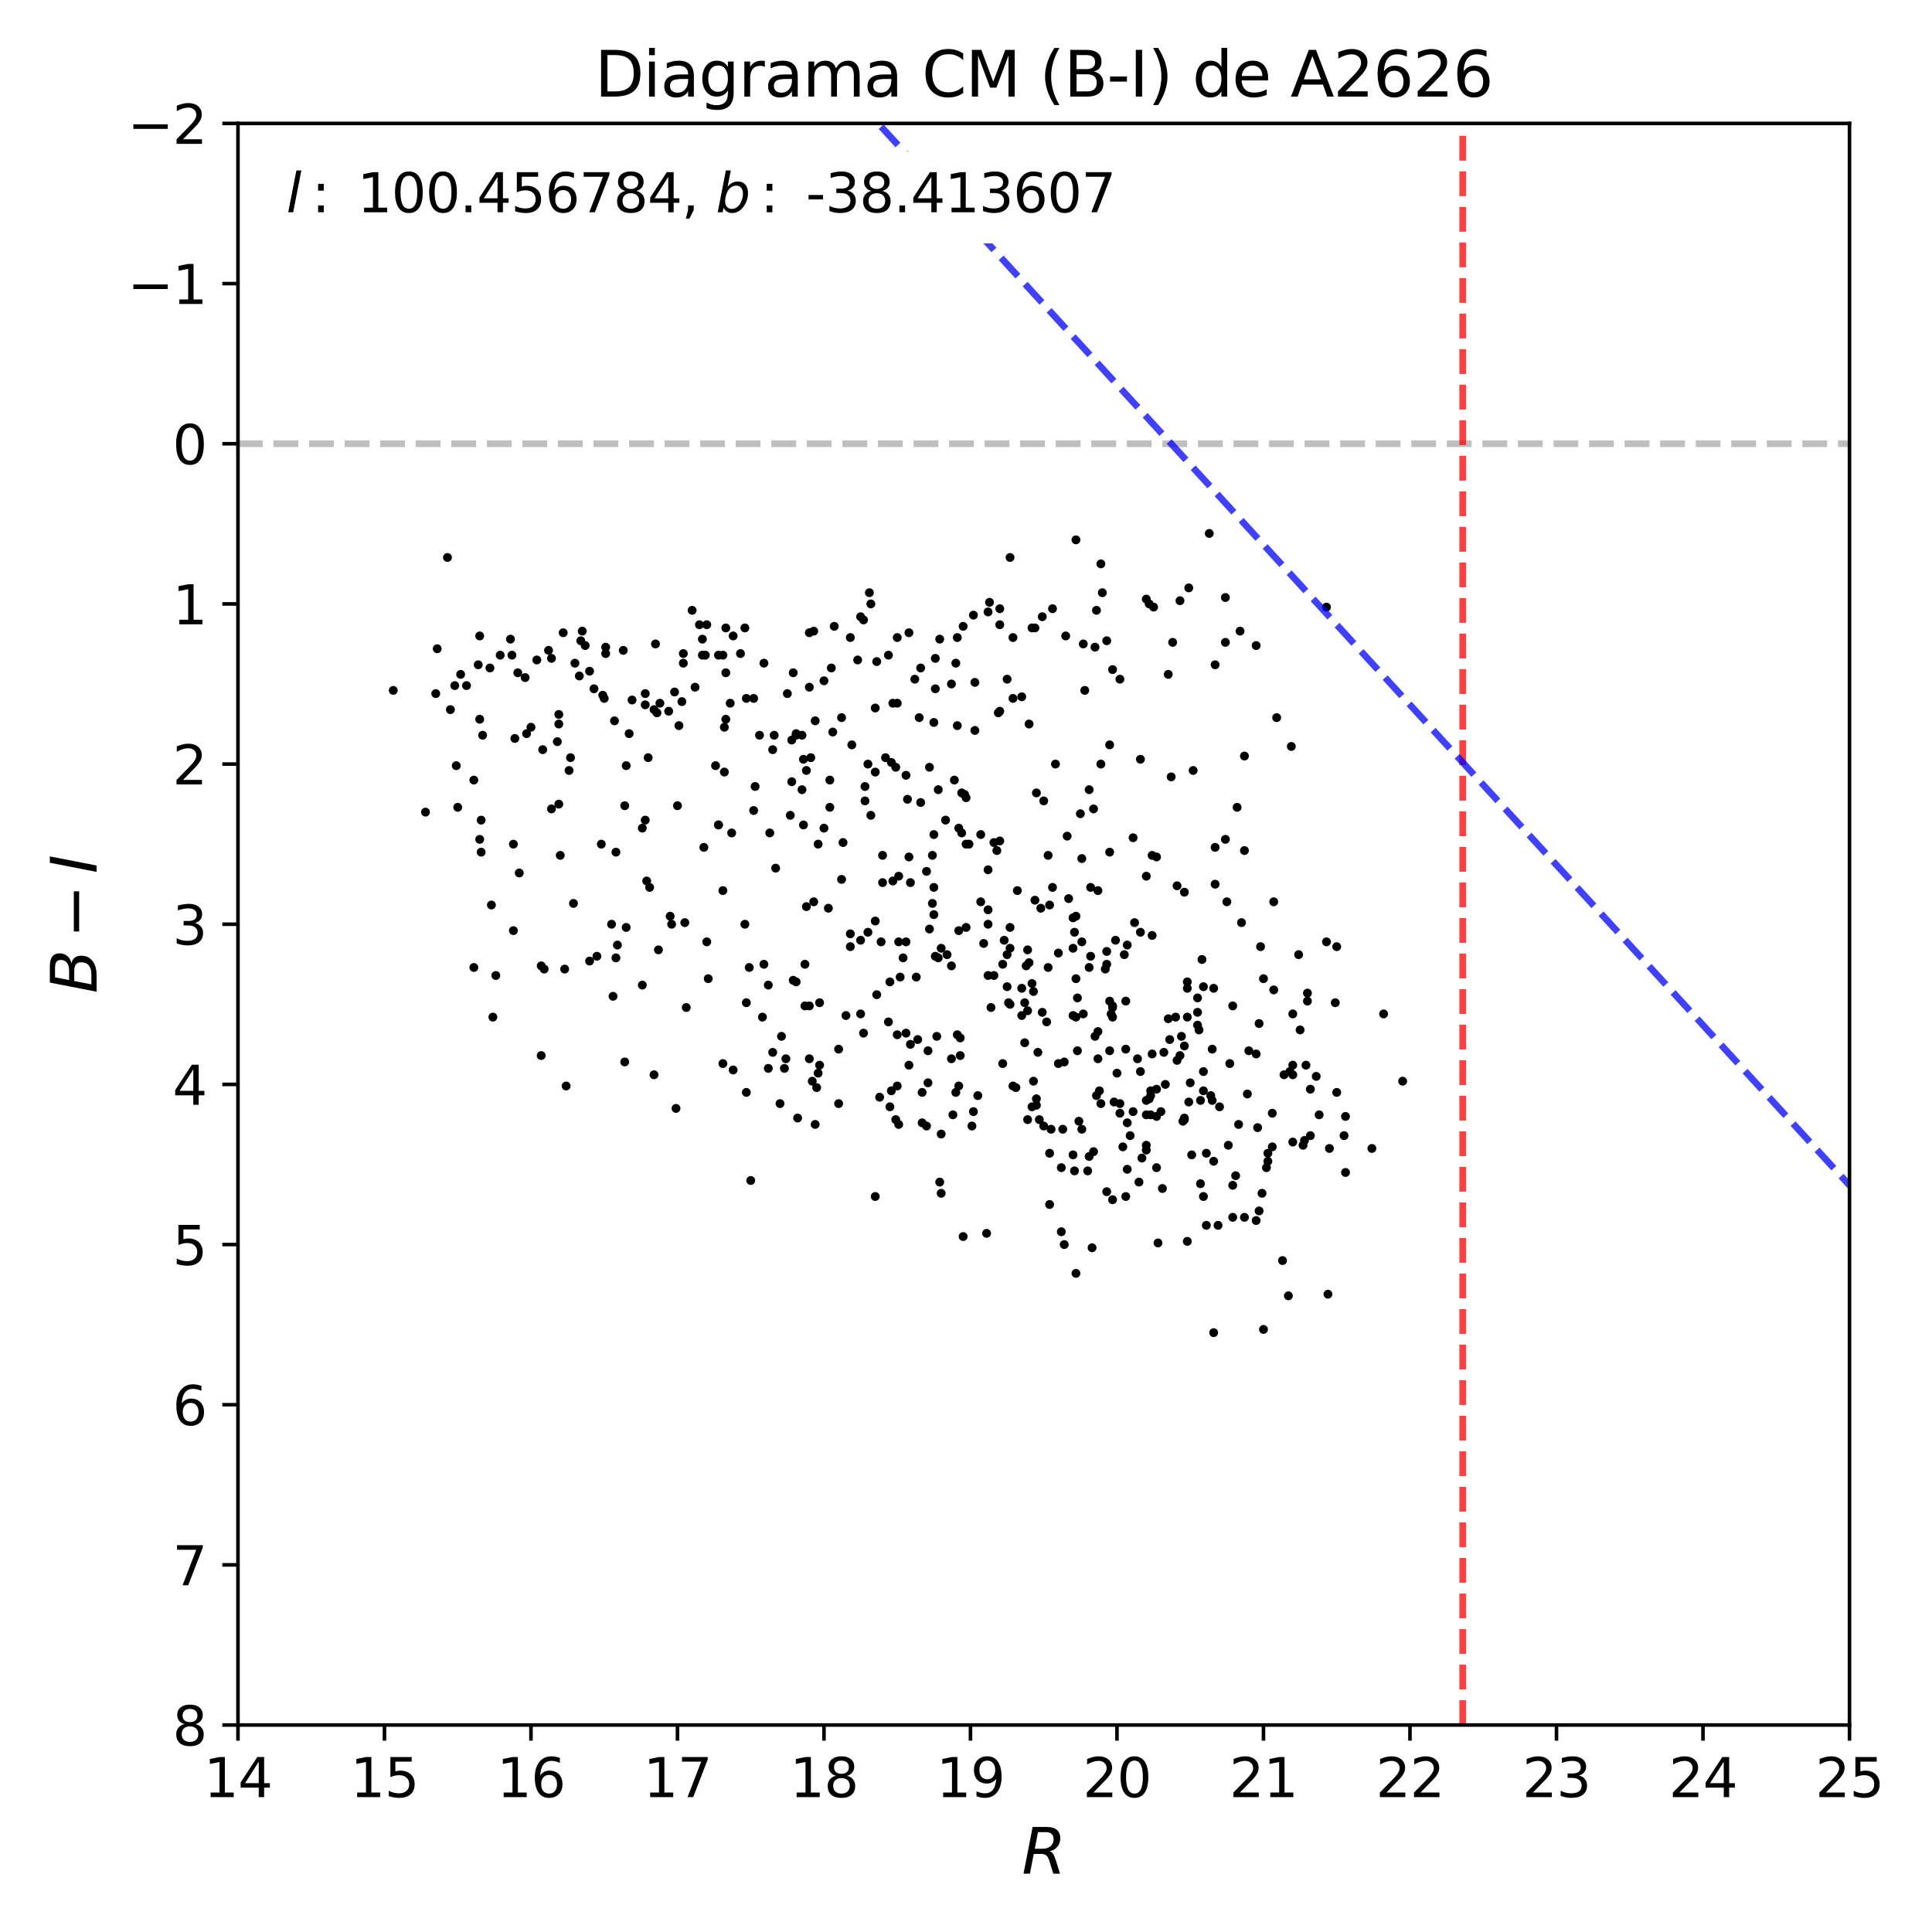 <?xml version="1.0" encoding="utf-8" standalone="no"?>
<!DOCTYPE svg PUBLIC "-//W3C//DTD SVG 1.1//EN"
  "http://www.w3.org/Graphics/SVG/1.1/DTD/svg11.dtd">
<svg xmlns:xlink="http://www.w3.org/1999/xlink" width="432pt" height="432pt" viewBox="0 0 432 432" xmlns="http://www.w3.org/2000/svg" version="1.1">
 <defs>
  <style type="text/css">*{stroke-linejoin: round; stroke-linecap: butt}</style>
 </defs>
 <g id="figure_1">
  <g id="patch_1">
   <path d="M 0 432 
L 432 432 
L 432 0 
L 0 0 
z
" style="fill: #ffffff"/>
  </g>
  <g id="axes_1">
   <g id="patch_2">
    <path d="M 53.21 385.72 
L 413.55 385.72 
L 413.55 27.6 
L 53.21 27.6 
z
" style="fill: #ffffff"/>
   </g>
   <g id="line2d_1">
    <path d="M 53.21 99.224 
L 413.55 99.224 
" clip-path="url(#p01567da977)" style="fill: none; stroke-dasharray: 5.55,2.4; stroke-dashoffset: 0; stroke: #000000; stroke-opacity: 0.25; stroke-width: 1.5"/>
   </g>
   <g id="PathCollection_1">
    <defs>
     <path id="m186634dbee" d="M 0 0.5 
C 0.133 0.5 0.26 0.447 0.354 0.354 
C 0.447 0.26 0.5 0.133 0.5 0 
C 0.5 -0.133 0.447 -0.26 0.354 -0.354 
C 0.26 -0.447 0.133 -0.5 0 -0.5 
C -0.133 -0.5 -0.26 -0.447 -0.354 -0.354 
C -0.447 -0.26 -0.5 -0.133 -0.5 0 
C -0.5 0.133 -0.447 0.26 -0.354 0.354 
C -0.26 0.447 -0.133 0.5 0 0.5 
z
" style="stroke: #000000"/>
    </defs>
    <g clip-path="url(#p01567da977)">
     <use xlink:href="#m186634dbee" x="200.294" y="171.564" style="stroke: #000000"/>
     <use xlink:href="#m186634dbee" x="210.449" y="212.032" style="stroke: #000000"/>
     <use xlink:href="#m186634dbee" x="249.759" y="239.965" style="stroke: #000000"/>
     <use xlink:href="#m186634dbee" x="243.207" y="261.81" style="stroke: #000000"/>
     <use xlink:href="#m186634dbee" x="237.966" y="278.284" style="stroke: #000000"/>
     <use xlink:href="#m186634dbee" x="205.863" y="179.443" style="stroke: #000000"/>
     <use xlink:href="#m186634dbee" x="216.018" y="178.369" style="stroke: #000000"/>
     <use xlink:href="#m186634dbee" x="256.311" y="257.155" style="stroke: #000000"/>
     <use xlink:href="#m186634dbee" x="243.535" y="216.329" style="stroke: #000000"/>
     <use xlink:href="#m186634dbee" x="269.086" y="220.627" style="stroke: #000000"/>
     <use xlink:href="#m186634dbee" x="250.414" y="151.868" style="stroke: #000000"/>
     <use xlink:href="#m186634dbee" x="105.951" y="216.329" style="stroke: #000000"/>
     <use xlink:href="#m186634dbee" x="242.552" y="154.374" style="stroke: #000000"/>
     <use xlink:href="#m186634dbee" x="182.605" y="243.188" style="stroke: #000000"/>
     <use xlink:href="#m186634dbee" x="208.484" y="191.261" style="stroke: #000000"/>
     <use xlink:href="#m186634dbee" x="207.829" y="171.564" style="stroke: #000000"/>
     <use xlink:href="#m186634dbee" x="102.02" y="171.206" style="stroke: #000000"/>
     <use xlink:href="#m186634dbee" x="291.69" y="255.006" style="stroke: #000000"/>
     <use xlink:href="#m186634dbee" x="243.863" y="198.423" style="stroke: #000000"/>
     <use xlink:href="#m186634dbee" x="209.139" y="147.212" style="stroke: #000000"/>
     <use xlink:href="#m186634dbee" x="201.277" y="218.478" style="stroke: #000000"/>
     <use xlink:href="#m186634dbee" x="144.933" y="169.416" style="stroke: #000000"/>
     <use xlink:href="#m186634dbee" x="129.537" y="151.151" style="stroke: #000000"/>
     <use xlink:href="#m186634dbee" x="296.603" y="210.599" style="stroke: #000000"/>
     <use xlink:href="#m186634dbee" x="158.036" y="139.692" style="stroke: #000000"/>
     <use xlink:href="#m186634dbee" x="267.776" y="223.134" style="stroke: #000000"/>
     <use xlink:href="#m186634dbee" x="248.776" y="224.924" style="stroke: #000000"/>
     <use xlink:href="#m186634dbee" x="231.742" y="177.294" style="stroke: #000000"/>
     <use xlink:href="#m186634dbee" x="224.535" y="210.241" style="stroke: #000000"/>
     <use xlink:href="#m186634dbee" x="230.759" y="219.91" style="stroke: #000000"/>
     <use xlink:href="#m186634dbee" x="200.949" y="210.599" style="stroke: #000000"/>
     <use xlink:href="#m186634dbee" x="126.261" y="216.687" style="stroke: #000000"/>
     <use xlink:href="#m186634dbee" x="194.07" y="170.848" style="stroke: #000000"/>
     <use xlink:href="#m186634dbee" x="166.881" y="244.263" style="stroke: #000000"/>
     <use xlink:href="#m186634dbee" x="160.657" y="184.457" style="stroke: #000000"/>
     <use xlink:href="#m186634dbee" x="257.621" y="191.261" style="stroke: #000000"/>
     <use xlink:href="#m186634dbee" x="179.984" y="224.924" style="stroke: #000000"/>
     <use xlink:href="#m186634dbee" x="128.554" y="148.286" style="stroke: #000000"/>
     <use xlink:href="#m186634dbee" x="138.054" y="211.316" style="stroke: #000000"/>
     <use xlink:href="#m186634dbee" x="252.052" y="211.316" style="stroke: #000000"/>
     <use xlink:href="#m186634dbee" x="225.846" y="212.032" style="stroke: #000000"/>
     <use xlink:href="#m186634dbee" x="143.623" y="220.269" style="stroke: #000000"/>
     <use xlink:href="#m186634dbee" x="265.811" y="131.455" style="stroke: #000000"/>
     <use xlink:href="#m186634dbee" x="237.311" y="275.419" style="stroke: #000000"/>
     <use xlink:href="#m186634dbee" x="179.329" y="164.402" style="stroke: #000000"/>
     <use xlink:href="#m186634dbee" x="242.225" y="226.715" style="stroke: #000000"/>
     <use xlink:href="#m186634dbee" x="111.847" y="146.496" style="stroke: #000000"/>
     <use xlink:href="#m186634dbee" x="254.345" y="236.742" style="stroke: #000000"/>
     <use xlink:href="#m186634dbee" x="239.932" y="258.229" style="stroke: #000000"/>
     <use xlink:href="#m186634dbee" x="244.845" y="144.705" style="stroke: #000000"/>
     <use xlink:href="#m186634dbee" x="180.312" y="172.28" style="stroke: #000000"/>
     <use xlink:href="#m186634dbee" x="256.966" y="135.036" style="stroke: #000000"/>
     <use xlink:href="#m186634dbee" x="131.83" y="150.077" style="stroke: #000000"/>
     <use xlink:href="#m186634dbee" x="263.845" y="134.32" style="stroke: #000000"/>
     <use xlink:href="#m186634dbee" x="252.052" y="261.452" style="stroke: #000000"/>
     <use xlink:href="#m186634dbee" x="294.965" y="249.276" style="stroke: #000000"/>
     <use xlink:href="#m186634dbee" x="268.759" y="214.539" style="stroke: #000000"/>
     <use xlink:href="#m186634dbee" x="211.432" y="183.382" style="stroke: #000000"/>
     <use xlink:href="#m186634dbee" x="240.587" y="284.73" style="stroke: #000000"/>
     <use xlink:href="#m186634dbee" x="220.932" y="206.66" style="stroke: #000000"/>
     <use xlink:href="#m186634dbee" x="144.278" y="157.598" style="stroke: #000000"/>
     <use xlink:href="#m186634dbee" x="289.069" y="238.175" style="stroke: #000000"/>
     <use xlink:href="#m186634dbee" x="229.449" y="215.971" style="stroke: #000000"/>
     <use xlink:href="#m186634dbee" x="137.071" y="222.775" style="stroke: #000000"/>
     <use xlink:href="#m186634dbee" x="193.415" y="179.085" style="stroke: #000000"/>
     <use xlink:href="#m186634dbee" x="178.019" y="219.552" style="stroke: #000000"/>
     <use xlink:href="#m186634dbee" x="197.346" y="197.349" style="stroke: #000000"/>
     <use xlink:href="#m186634dbee" x="267.776" y="229.222" style="stroke: #000000"/>
     <use xlink:href="#m186634dbee" x="239.932" y="227.073" style="stroke: #000000"/>
     <use xlink:href="#m186634dbee" x="271.707" y="189.47" style="stroke: #000000"/>
     <use xlink:href="#m186634dbee" x="224.208" y="237.816" style="stroke: #000000"/>
     <use xlink:href="#m186634dbee" x="185.553" y="180.517" style="stroke: #000000"/>
     <use xlink:href="#m186634dbee" x="192.432" y="226.715" style="stroke: #000000"/>
     <use xlink:href="#m186634dbee" x="278.914" y="244.621" style="stroke: #000000"/>
     <use xlink:href="#m186634dbee" x="114.795" y="188.754" style="stroke: #000000"/>
     <use xlink:href="#m186634dbee" x="121.675" y="216.687" style="stroke: #000000"/>
     <use xlink:href="#m186634dbee" x="257.621" y="235.668" style="stroke: #000000"/>
     <use xlink:href="#m186634dbee" x="252.707" y="253.932" style="stroke: #000000"/>
     <use xlink:href="#m186634dbee" x="151.485" y="180.159" style="stroke: #000000"/>
     <use xlink:href="#m186634dbee" x="230.104" y="215.255" style="stroke: #000000"/>
     <use xlink:href="#m186634dbee" x="264.828" y="249.993" style="stroke: #000000"/>
     <use xlink:href="#m186634dbee" x="244.19" y="279" style="stroke: #000000"/>
     <use xlink:href="#m186634dbee" x="146.898" y="159.388" style="stroke: #000000"/>
     <use xlink:href="#m186634dbee" x="220.932" y="218.12" style="stroke: #000000"/>
     <use xlink:href="#m186634dbee" x="219.949" y="210.957" style="stroke: #000000"/>
     <use xlink:href="#m186634dbee" x="226.501" y="142.557" style="stroke: #000000"/>
     <use xlink:href="#m186634dbee" x="107.916" y="164.402" style="stroke: #000000"/>
     <use xlink:href="#m186634dbee" x="231.742" y="247.128" style="stroke: #000000"/>
     <use xlink:href="#m186634dbee" x="163.933" y="239.249" style="stroke: #000000"/>
     <use xlink:href="#m186634dbee" x="253.69" y="206.302" style="stroke: #000000"/>
     <use xlink:href="#m186634dbee" x="245.173" y="244.979" style="stroke: #000000"/>
     <use xlink:href="#m186634dbee" x="213.398" y="174.429" style="stroke: #000000"/>
     <use xlink:href="#m186634dbee" x="196.691" y="245.337" style="stroke: #000000"/>
     <use xlink:href="#m186634dbee" x="277.604" y="206.302" style="stroke: #000000"/>
     <use xlink:href="#m186634dbee" x="258.604" y="249.634" style="stroke: #000000"/>
     <use xlink:href="#m186634dbee" x="243.535" y="258.587" style="stroke: #000000"/>
     <use xlink:href="#m186634dbee" x="277.276" y="141.124" style="stroke: #000000"/>
     <use xlink:href="#m186634dbee" x="140.019" y="207.376" style="stroke: #000000"/>
     <use xlink:href="#m186634dbee" x="251.069" y="256.439" style="stroke: #000000"/>
     <use xlink:href="#m186634dbee" x="149.847" y="204.869" style="stroke: #000000"/>
     <use xlink:href="#m186634dbee" x="185.553" y="174.429" style="stroke: #000000"/>
     <use xlink:href="#m186634dbee" x="105.951" y="174.429" style="stroke: #000000"/>
     <use xlink:href="#m186634dbee" x="248.776" y="268.257" style="stroke: #000000"/>
     <use xlink:href="#m186634dbee" x="197.018" y="210.599" style="stroke: #000000"/>
     <use xlink:href="#m186634dbee" x="256.966" y="245.695" style="stroke: #000000"/>
     <use xlink:href="#m186634dbee" x="269.742" y="257.871" style="stroke: #000000"/>
     <use xlink:href="#m186634dbee" x="175.398" y="238.891" style="stroke: #000000"/>
     <use xlink:href="#m186634dbee" x="162.295" y="140.408" style="stroke: #000000"/>
     <use xlink:href="#m186634dbee" x="204.553" y="151.868" style="stroke: #000000"/>
     <use xlink:href="#m186634dbee" x="207.501" y="242.114" style="stroke: #000000"/>
     <use xlink:href="#m186634dbee" x="214.38" y="242.83" style="stroke: #000000"/>
     <use xlink:href="#m186634dbee" x="282.517" y="218.836" style="stroke: #000000"/>
     <use xlink:href="#m186634dbee" x="264.173" y="231.728" style="stroke: #000000"/>
     <use xlink:href="#m186634dbee" x="217.656" y="137.543" style="stroke: #000000"/>
     <use xlink:href="#m186634dbee" x="186.536" y="140.05" style="stroke: #000000"/>
     <use xlink:href="#m186634dbee" x="224.208" y="215.613" style="stroke: #000000"/>
     <use xlink:href="#m186634dbee" x="200.949" y="251.425" style="stroke: #000000"/>
     <use xlink:href="#m186634dbee" x="229.777" y="250.351" style="stroke: #000000"/>
     <use xlink:href="#m186634dbee" x="281.535" y="270.763" style="stroke: #000000"/>
     <use xlink:href="#m186634dbee" x="245.501" y="199.139" style="stroke: #000000"/>
     <use xlink:href="#m186634dbee" x="230.759" y="247.486" style="stroke: #000000"/>
     <use xlink:href="#m186634dbee" x="161.64" y="199.139" style="stroke: #000000"/>
     <use xlink:href="#m186634dbee" x="181.95" y="201.646" style="stroke: #000000"/>
     <use xlink:href="#m186634dbee" x="157.709" y="146.496" style="stroke: #000000"/>
     <use xlink:href="#m186634dbee" x="230.104" y="161.895" style="stroke: #000000"/>
     <use xlink:href="#m186634dbee" x="185.881" y="149.361" style="stroke: #000000"/>
     <use xlink:href="#m186634dbee" x="280.879" y="144.347" style="stroke: #000000"/>
     <use xlink:href="#m186634dbee" x="143.623" y="185.173" style="stroke: #000000"/>
     <use xlink:href="#m186634dbee" x="292.017" y="238.175" style="stroke: #000000"/>
     <use xlink:href="#m186634dbee" x="203.57" y="233.519" style="stroke: #000000"/>
     <use xlink:href="#m186634dbee" x="251.397" y="213.464" style="stroke: #000000"/>
     <use xlink:href="#m186634dbee" x="255.401" y="-1" style="stroke: #000000"/>
     <use xlink:href="#m186634dbee" x="254.749" y="-1" style="stroke: #000000"/>
     <use xlink:href="#m186634dbee" x="248.121" y="166.551" style="stroke: #000000"/>
     <use xlink:href="#m186634dbee" x="195.708" y="158.314" style="stroke: #000000"/>
     <use xlink:href="#m186634dbee" x="250.414" y="248.918" style="stroke: #000000"/>
     <use xlink:href="#m186634dbee" x="259.587" y="248.56" style="stroke: #000000"/>
     <use xlink:href="#m186634dbee" x="217.984" y="152.584" style="stroke: #000000"/>
     <use xlink:href="#m186634dbee" x="189.156" y="227.073" style="stroke: #000000"/>
     <use xlink:href="#m186634dbee" x="229.121" y="224.208" style="stroke: #000000"/>
     <use xlink:href="#m186634dbee" x="265.483" y="219.552" style="stroke: #000000"/>
     <use xlink:href="#m186634dbee" x="208.484" y="202.004" style="stroke: #000000"/>
     <use xlink:href="#m186634dbee" x="188.501" y="188.396" style="stroke: #000000"/>
     <use xlink:href="#m186634dbee" x="232.07" y="235.31" style="stroke: #000000"/>
     <use xlink:href="#m186634dbee" x="95.14" y="181.592" style="stroke: #000000"/>
     <use xlink:href="#m186634dbee" x="241.897" y="210.599" style="stroke: #000000"/>
     <use xlink:href="#m186634dbee" x="290.707" y="230.296" style="stroke: #000000"/>
     <use xlink:href="#m186634dbee" x="289.069" y="255.364" style="stroke: #000000"/>
     <use xlink:href="#m186634dbee" x="229.121" y="233.161" style="stroke: #000000"/>
     <use xlink:href="#m186634dbee" x="202.587" y="173.355" style="stroke: #000000"/>
     <use xlink:href="#m186634dbee" x="274.655" y="256.081" style="stroke: #000000"/>
     <use xlink:href="#m186634dbee" x="115.123" y="165.118" style="stroke: #000000"/>
     <use xlink:href="#m186634dbee" x="191.777" y="147.57" style="stroke: #000000"/>
     <use xlink:href="#m186634dbee" x="235.018" y="252.499" style="stroke: #000000"/>
     <use xlink:href="#m186634dbee" x="257.293" y="244.979" style="stroke: #000000"/>
     <use xlink:href="#m186634dbee" x="283.5" y="259.662" style="stroke: #000000"/>
     <use xlink:href="#m186634dbee" x="97.761" y="145.063" style="stroke: #000000"/>
     <use xlink:href="#m186634dbee" x="221.259" y="134.678" style="stroke: #000000"/>
     <use xlink:href="#m186634dbee" x="240.914" y="223.134" style="stroke: #000000"/>
     <use xlink:href="#m186634dbee" x="231.087" y="221.701" style="stroke: #000000"/>
     <use xlink:href="#m186634dbee" x="102.347" y="180.517" style="stroke: #000000"/>
     <use xlink:href="#m186634dbee" x="296.931" y="289.386" style="stroke: #000000"/>
     <use xlink:href="#m186634dbee" x="220.604" y="275.777" style="stroke: #000000"/>
     <use xlink:href="#m186634dbee" x="279.241" y="234.951" style="stroke: #000000"/>
     <use xlink:href="#m186634dbee" x="144.605" y="196.991" style="stroke: #000000"/>
     <use xlink:href="#m186634dbee" x="276.293" y="262.885" style="stroke: #000000"/>
     <use xlink:href="#m186634dbee" x="192.432" y="137.901" style="stroke: #000000"/>
     <use xlink:href="#m186634dbee" x="166.881" y="156.165" style="stroke: #000000"/>
     <use xlink:href="#m186634dbee" x="234.69" y="257.871" style="stroke: #000000"/>
     <use xlink:href="#m186634dbee" x="232.725" y="203.079" style="stroke: #000000"/>
     <use xlink:href="#m186634dbee" x="271.379" y="259.662" style="stroke: #000000"/>
     <use xlink:href="#m186634dbee" x="289.069" y="240.323" style="stroke: #000000"/>
     <use xlink:href="#m186634dbee" x="269.086" y="243.904" style="stroke: #000000"/>
     <use xlink:href="#m186634dbee" x="258.604" y="243.546" style="stroke: #000000"/>
     <use xlink:href="#m186634dbee" x="186.208" y="163.686" style="stroke: #000000"/>
     <use xlink:href="#m186634dbee" x="281.862" y="211.674" style="stroke: #000000"/>
     <use xlink:href="#m186634dbee" x="248.121" y="223.85" style="stroke: #000000"/>
     <use xlink:href="#m186634dbee" x="203.57" y="197.349" style="stroke: #000000"/>
     <use xlink:href="#m186634dbee" x="179.657" y="169.774" style="stroke: #000000"/>
     <use xlink:href="#m186634dbee" x="179.984" y="215.613" style="stroke: #000000"/>
     <use xlink:href="#m186634dbee" x="202.587" y="231.012" style="stroke: #000000"/>
     <use xlink:href="#m186634dbee" x="170.484" y="227.431" style="stroke: #000000"/>
     <use xlink:href="#m186634dbee" x="181.622" y="241.756" style="stroke: #000000"/>
     <use xlink:href="#m186634dbee" x="240.587" y="227.431" style="stroke: #000000"/>
     <use xlink:href="#m186634dbee" x="115.778" y="150.435" style="stroke: #000000"/>
     <use xlink:href="#m186634dbee" x="208.811" y="204.511" style="stroke: #000000"/>
     <use xlink:href="#m186634dbee" x="194.725" y="182.308" style="stroke: #000000"/>
     <use xlink:href="#m186634dbee" x="150.829" y="154.733" style="stroke: #000000"/>
     <use xlink:href="#m186634dbee" x="225.19" y="151.868" style="stroke: #000000"/>
     <use xlink:href="#m186634dbee" x="181.294" y="169.416" style="stroke: #000000"/>
     <use xlink:href="#m186634dbee" x="255" y="169.774" style="stroke: #000000"/>
     <use xlink:href="#m186634dbee" x="195.708" y="267.54" style="stroke: #000000"/>
     <use xlink:href="#m186634dbee" x="241.57" y="181.95" style="stroke: #000000"/>
     <use xlink:href="#m186634dbee" x="120.037" y="147.57" style="stroke: #000000"/>
     <use xlink:href="#m186634dbee" x="199.639" y="196.991" style="stroke: #000000"/>
     <use xlink:href="#m186634dbee" x="202.915" y="178.727" style="stroke: #000000"/>
     <use xlink:href="#m186634dbee" x="208.811" y="161.537" style="stroke: #000000"/>
     <use xlink:href="#m186634dbee" x="241.242" y="250.709" style="stroke: #000000"/>
     <use xlink:href="#m186634dbee" x="177.036" y="165.476" style="stroke: #000000"/>
     <use xlink:href="#m186634dbee" x="294.31" y="240.681" style="stroke: #000000"/>
     <use xlink:href="#m186634dbee" x="250.414" y="246.769" style="stroke: #000000"/>
     <use xlink:href="#m186634dbee" x="131.83" y="214.897" style="stroke: #000000"/>
     <use xlink:href="#m186634dbee" x="170.812" y="148.286" style="stroke: #000000"/>
     <use xlink:href="#m186634dbee" x="266.138" y="242.114" style="stroke: #000000"/>
     <use xlink:href="#m186634dbee" x="264.828" y="233.877" style="stroke: #000000"/>
     <use xlink:href="#m186634dbee" x="180.967" y="224.924" style="stroke: #000000"/>
     <use xlink:href="#m186634dbee" x="100.709" y="158.672" style="stroke: #000000"/>
     <use xlink:href="#m186634dbee" x="214.708" y="236.026" style="stroke: #000000"/>
     <use xlink:href="#m186634dbee" x="222.242" y="218.12" style="stroke: #000000"/>
     <use xlink:href="#m186634dbee" x="214.053" y="231.37" style="stroke: #000000"/>
     <use xlink:href="#m186634dbee" x="127.571" y="169.416" style="stroke: #000000"/>
     <use xlink:href="#m186634dbee" x="213.725" y="244.263" style="stroke: #000000"/>
     <use xlink:href="#m186634dbee" x="190.139" y="211.674" style="stroke: #000000"/>
     <use xlink:href="#m186634dbee" x="248.776" y="227.431" style="stroke: #000000"/>
     <use xlink:href="#m186634dbee" x="197.346" y="191.261" style="stroke: #000000"/>
     <use xlink:href="#m186634dbee" x="158.364" y="218.836" style="stroke: #000000"/>
     <use xlink:href="#m186634dbee" x="258.604" y="191.619" style="stroke: #000000"/>
     <use xlink:href="#m186634dbee" x="271.707" y="148.645" style="stroke: #000000"/>
     <use xlink:href="#m186634dbee" x="263.19" y="237.1" style="stroke: #000000"/>
     <use xlink:href="#m186634dbee" x="288.414" y="239.607" style="stroke: #000000"/>
     <use xlink:href="#m186634dbee" x="163.605" y="186.247" style="stroke: #000000"/>
     <use xlink:href="#m186634dbee" x="248.121" y="190.545" style="stroke: #000000"/>
     <use xlink:href="#m186634dbee" x="210.122" y="264.317" style="stroke: #000000"/>
     <use xlink:href="#m186634dbee" x="161.967" y="172.639" style="stroke: #000000"/>
     <use xlink:href="#m186634dbee" x="107.589" y="183.382" style="stroke: #000000"/>
     <use xlink:href="#m186634dbee" x="274" y="143.631" style="stroke: #000000"/>
     <use xlink:href="#m186634dbee" x="167.864" y="263.959" style="stroke: #000000"/>
     <use xlink:href="#m186634dbee" x="173.105" y="164.402" style="stroke: #000000"/>
     <use xlink:href="#m186634dbee" x="228.466" y="220.985" style="stroke: #000000"/>
     <use xlink:href="#m186634dbee" x="313.638" y="241.756" style="stroke: #000000"/>
     <use xlink:href="#m186634dbee" x="146.243" y="158.672" style="stroke: #000000"/>
     <use xlink:href="#m186634dbee" x="237.966" y="237.458" style="stroke: #000000"/>
     <use xlink:href="#m186634dbee" x="244.518" y="257.513" style="stroke: #000000"/>
     <use xlink:href="#m186634dbee" x="207.173" y="194.842" style="stroke: #000000"/>
     <use xlink:href="#m186634dbee" x="216.673" y="188.754" style="stroke: #000000"/>
     <use xlink:href="#m186634dbee" x="182.932" y="239.965" style="stroke: #000000"/>
     <use xlink:href="#m186634dbee" x="179.329" y="176.578" style="stroke: #000000"/>
     <use xlink:href="#m186634dbee" x="198.656" y="146.496" style="stroke: #000000"/>
     <use xlink:href="#m186634dbee" x="174.415" y="246.769" style="stroke: #000000"/>
     <use xlink:href="#m186634dbee" x="107.261" y="142.198" style="stroke: #000000"/>
     <use xlink:href="#m186634dbee" x="168.519" y="181.233" style="stroke: #000000"/>
     <use xlink:href="#m186634dbee" x="284.483" y="256.439" style="stroke: #000000"/>
     <use xlink:href="#m186634dbee" x="114.795" y="208.092" style="stroke: #000000"/>
     <use xlink:href="#m186634dbee" x="118.726" y="162.611" style="stroke: #000000"/>
     <use xlink:href="#m186634dbee" x="214.708" y="232.087" style="stroke: #000000"/>
     <use xlink:href="#m186634dbee" x="178.019" y="164.044" style="stroke: #000000"/>
     <use xlink:href="#m186634dbee" x="225.19" y="220.627" style="stroke: #000000"/>
     <use xlink:href="#m186634dbee" x="231.742" y="245.695" style="stroke: #000000"/>
     <use xlink:href="#m186634dbee" x="247.466" y="143.273" style="stroke: #000000"/>
     <use xlink:href="#m186634dbee" x="198.001" y="169.416" style="stroke: #000000"/>
     <use xlink:href="#m186634dbee" x="238.621" y="186.963" style="stroke: #000000"/>
     <use xlink:href="#m186634dbee" x="139.364" y="145.421" style="stroke: #000000"/>
     <use xlink:href="#m186634dbee" x="236.656" y="213.106" style="stroke: #000000"/>
     <use xlink:href="#m186634dbee" x="261.224" y="227.789" style="stroke: #000000"/>
     <use xlink:href="#m186634dbee" x="117.416" y="151.51" style="stroke: #000000"/>
     <use xlink:href="#m186634dbee" x="231.415" y="140.408" style="stroke: #000000"/>
     <use xlink:href="#m186634dbee" x="209.467" y="231.728" style="stroke: #000000"/>
     <use xlink:href="#m186634dbee" x="136.743" y="206.66" style="stroke: #000000"/>
     <use xlink:href="#m186634dbee" x="97.434" y="155.091" style="stroke: #000000"/>
     <use xlink:href="#m186634dbee" x="178.346" y="249.993" style="stroke: #000000"/>
     <use xlink:href="#m186634dbee" x="292.345" y="222.059" style="stroke: #000000"/>
     <use xlink:href="#m186634dbee" x="220.932" y="136.827" style="stroke: #000000"/>
     <use xlink:href="#m186634dbee" x="199.311" y="243.904" style="stroke: #000000"/>
     <use xlink:href="#m186634dbee" x="249.432" y="210.241" style="stroke: #000000"/>
     <use xlink:href="#m186634dbee" x="179.657" y="184.457" style="stroke: #000000"/>
     <use xlink:href="#m186634dbee" x="199.639" y="157.239" style="stroke: #000000"/>
     <use xlink:href="#m186634dbee" x="200.622" y="142.557" style="stroke: #000000"/>
     <use xlink:href="#m186634dbee" x="268.104" y="230.296" style="stroke: #000000"/>
     <use xlink:href="#m186634dbee" x="124.95" y="159.746" style="stroke: #000000"/>
     <use xlink:href="#m186634dbee" x="269.742" y="273.987" style="stroke: #000000"/>
     <use xlink:href="#m186634dbee" x="231.415" y="201.288" style="stroke: #000000"/>
     <use xlink:href="#m186634dbee" x="220.932" y="194.484" style="stroke: #000000"/>
     <use xlink:href="#m186634dbee" x="282.517" y="297.264" style="stroke: #000000"/>
     <use xlink:href="#m186634dbee" x="185.225" y="203.079" style="stroke: #000000"/>
     <use xlink:href="#m186634dbee" x="274.328" y="201.646" style="stroke: #000000"/>
     <use xlink:href="#m186634dbee" x="139.692" y="237.458" style="stroke: #000000"/>
     <use xlink:href="#m186634dbee" x="286.776" y="281.865" style="stroke: #000000"/>
     <use xlink:href="#m186634dbee" x="114.468" y="146.496" style="stroke: #000000"/>
     <use xlink:href="#m186634dbee" x="195.708" y="172.639" style="stroke: #000000"/>
     <use xlink:href="#m186634dbee" x="309.379" y="226.715" style="stroke: #000000"/>
     <use xlink:href="#m186634dbee" x="245.173" y="136.468" style="stroke: #000000"/>
     <use xlink:href="#m186634dbee" x="100.054" y="124.651" style="stroke: #000000"/>
     <use xlink:href="#m186634dbee" x="260.569" y="242.472" style="stroke: #000000"/>
     <use xlink:href="#m186634dbee" x="249.104" y="246.411" style="stroke: #000000"/>
     <use xlink:href="#m186634dbee" x="270.397" y="119.279" style="stroke: #000000"/>
     <use xlink:href="#m186634dbee" x="261.224" y="150.793" style="stroke: #000000"/>
     <use xlink:href="#m186634dbee" x="200.294" y="250.351" style="stroke: #000000"/>
     <use xlink:href="#m186634dbee" x="228.466" y="227.073" style="stroke: #000000"/>
     <use xlink:href="#m186634dbee" x="206.191" y="251.067" style="stroke: #000000"/>
     <use xlink:href="#m186634dbee" x="153.45" y="225.282" style="stroke: #000000"/>
     <use xlink:href="#m186634dbee" x="194.07" y="208.451" style="stroke: #000000"/>
     <use xlink:href="#m186634dbee" x="182.932" y="188.754" style="stroke: #000000"/>
     <use xlink:href="#m186634dbee" x="121.019" y="236.026" style="stroke: #000000"/>
     <use xlink:href="#m186634dbee" x="121.347" y="167.625" style="stroke: #000000"/>
     <use xlink:href="#m186634dbee" x="109.554" y="149.361" style="stroke: #000000"/>
     <use xlink:href="#m186634dbee" x="166.553" y="140.408" style="stroke: #000000"/>
     <use xlink:href="#m186634dbee" x="163.277" y="157.239" style="stroke: #000000"/>
     <use xlink:href="#m186634dbee" x="272.69" y="247.486" style="stroke: #000000"/>
     <use xlink:href="#m186634dbee" x="192.432" y="210.241" style="stroke: #000000"/>
     <use xlink:href="#m186634dbee" x="161.967" y="162.611" style="stroke: #000000"/>
     <use xlink:href="#m186634dbee" x="128.226" y="202.004" style="stroke: #000000"/>
     <use xlink:href="#m186634dbee" x="236.001" y="170.848" style="stroke: #000000"/>
     <use xlink:href="#m186634dbee" x="283.172" y="261.094" style="stroke: #000000"/>
     <use xlink:href="#m186634dbee" x="217.328" y="251.783" style="stroke: #000000"/>
     <use xlink:href="#m186634dbee" x="271.379" y="297.981" style="stroke: #000000"/>
     <use xlink:href="#m186634dbee" x="275.638" y="224.924" style="stroke: #000000"/>
     <use xlink:href="#m186634dbee" x="235.345" y="198.423" style="stroke: #000000"/>
     <use xlink:href="#m186634dbee" x="207.829" y="207.734" style="stroke: #000000"/>
     <use xlink:href="#m186634dbee" x="267.776" y="226.357" style="stroke: #000000"/>
     <use xlink:href="#m186634dbee" x="263.845" y="236.026" style="stroke: #000000"/>
     <use xlink:href="#m186634dbee" x="216.018" y="207.376" style="stroke: #000000"/>
     <use xlink:href="#m186634dbee" x="137.726" y="190.545" style="stroke: #000000"/>
     <use xlink:href="#m186634dbee" x="141.33" y="156.523" style="stroke: #000000"/>
     <use xlink:href="#m186634dbee" x="213.725" y="148.286" style="stroke: #000000"/>
     <use xlink:href="#m186634dbee" x="203.242" y="238.175" style="stroke: #000000"/>
     <use xlink:href="#m186634dbee" x="176.708" y="182.308" style="stroke: #000000"/>
     <use xlink:href="#m186634dbee" x="122.657" y="145.421" style="stroke: #000000"/>
     <use xlink:href="#m186634dbee" x="231.087" y="241.756" style="stroke: #000000"/>
     <use xlink:href="#m186634dbee" x="167.536" y="216.329" style="stroke: #000000"/>
     <use xlink:href="#m186634dbee" x="196.036" y="222.417" style="stroke: #000000"/>
     <use xlink:href="#m186634dbee" x="293" y="253.932" style="stroke: #000000"/>
     <use xlink:href="#m186634dbee" x="187.519" y="234.593" style="stroke: #000000"/>
     <use xlink:href="#m186634dbee" x="212.742" y="215.971" style="stroke: #000000"/>
     <use xlink:href="#m186634dbee" x="183.26" y="238.175" style="stroke: #000000"/>
     <use xlink:href="#m186634dbee" x="225.19" y="213.464" style="stroke: #000000"/>
     <use xlink:href="#m186634dbee" x="162.295" y="160.821" style="stroke: #000000"/>
     <use xlink:href="#m186634dbee" x="270.724" y="244.979" style="stroke: #000000"/>
     <use xlink:href="#m186634dbee" x="225.518" y="224.208" style="stroke: #000000"/>
     <use xlink:href="#m186634dbee" x="200.622" y="157.239" style="stroke: #000000"/>
     <use xlink:href="#m186634dbee" x="145.26" y="198.423" style="stroke: #000000"/>
     <use xlink:href="#m186634dbee" x="180.312" y="202.721" style="stroke: #000000"/>
     <use xlink:href="#m186634dbee" x="204.88" y="218.478" style="stroke: #000000"/>
     <use xlink:href="#m186634dbee" x="214.053" y="162.253" style="stroke: #000000"/>
     <use xlink:href="#m186634dbee" x="298.569" y="224.208" style="stroke: #000000"/>
     <use xlink:href="#m186634dbee" x="264.828" y="250.351" style="stroke: #000000"/>
     <use xlink:href="#m186634dbee" x="109.882" y="202.363" style="stroke: #000000"/>
     <use xlink:href="#m186634dbee" x="177.364" y="150.435" style="stroke: #000000"/>
     <use xlink:href="#m186634dbee" x="254.673" y="264.317" style="stroke: #000000"/>
     <use xlink:href="#m186634dbee" x="152.795" y="146.138" style="stroke: #000000"/>
     <use xlink:href="#m186634dbee" x="298.896" y="211.674" style="stroke: #000000"/>
     <use xlink:href="#m186634dbee" x="153.122" y="206.302" style="stroke: #000000"/>
     <use xlink:href="#m186634dbee" x="239.932" y="212.032" style="stroke: #000000"/>
     <use xlink:href="#m186634dbee" x="226.501" y="156.165" style="stroke: #000000"/>
     <use xlink:href="#m186634dbee" x="214.053" y="142.557" style="stroke: #000000"/>
     <use xlink:href="#m186634dbee" x="271.707" y="197.707" style="stroke: #000000"/>
     <use xlink:href="#m186634dbee" x="188.174" y="160.463" style="stroke: #000000"/>
     <use xlink:href="#m186634dbee" x="280.879" y="272.912" style="stroke: #000000"/>
     <use xlink:href="#m186634dbee" x="150.174" y="206.66" style="stroke: #000000"/>
     <use xlink:href="#m186634dbee" x="175.726" y="236.742" style="stroke: #000000"/>
     <use xlink:href="#m186634dbee" x="160.002" y="171.206" style="stroke: #000000"/>
     <use xlink:href="#m186634dbee" x="300.862" y="249.634" style="stroke: #000000"/>
     <use xlink:href="#m186634dbee" x="160.657" y="146.496" style="stroke: #000000"/>
     <use xlink:href="#m186634dbee" x="240.259" y="261.81" style="stroke: #000000"/>
     <use xlink:href="#m186634dbee" x="201.932" y="214.181" style="stroke: #000000"/>
     <use xlink:href="#m186634dbee" x="262.862" y="227.431" style="stroke: #000000"/>
     <use xlink:href="#m186634dbee" x="235.345" y="136.11" style="stroke: #000000"/>
     <use xlink:href="#m186634dbee" x="269.086" y="239.607" style="stroke: #000000"/>
     <use xlink:href="#m186634dbee" x="274" y="187.68" style="stroke: #000000"/>
     <use xlink:href="#m186634dbee" x="107.261" y="187.68" style="stroke: #000000"/>
     <use xlink:href="#m186634dbee" x="278.259" y="272.196" style="stroke: #000000"/>
     <use xlink:href="#m186634dbee" x="107.261" y="160.821" style="stroke: #000000"/>
     <use xlink:href="#m186634dbee" x="160.657" y="184.457" style="stroke: #000000"/>
     <use xlink:href="#m186634dbee" x="288.086" y="289.744" style="stroke: #000000"/>
     <use xlink:href="#m186634dbee" x="129.864" y="143.273" style="stroke: #000000"/>
     <use xlink:href="#m186634dbee" x="217.656" y="248.56" style="stroke: #000000"/>
     <use xlink:href="#m186634dbee" x="140.674" y="164.044" style="stroke: #000000"/>
     <use xlink:href="#m186634dbee" x="206.191" y="244.263" style="stroke: #000000"/>
     <use xlink:href="#m186634dbee" x="127.243" y="172.28" style="stroke: #000000"/>
     <use xlink:href="#m186634dbee" x="199.311" y="170.49" style="stroke: #000000"/>
     <use xlink:href="#m186634dbee" x="172.122" y="186.247" style="stroke: #000000"/>
     <use xlink:href="#m186634dbee" x="247.138" y="216.687" style="stroke: #000000"/>
     <use xlink:href="#m186634dbee" x="196.036" y="147.928" style="stroke: #000000"/>
     <use xlink:href="#m186634dbee" x="242.225" y="143.989" style="stroke: #000000"/>
     <use xlink:href="#m186634dbee" x="152.467" y="156.881" style="stroke: #000000"/>
     <use xlink:href="#m186634dbee" x="114.14" y="142.915" style="stroke: #000000"/>
     <use xlink:href="#m186634dbee" x="154.76" y="136.468" style="stroke: #000000"/>
     <use xlink:href="#m186634dbee" x="219.294" y="201.646" style="stroke: #000000"/>
     <use xlink:href="#m186634dbee" x="172.777" y="235.31" style="stroke: #000000"/>
     <use xlink:href="#m186634dbee" x="271.052" y="246.053" style="stroke: #000000"/>
     <use xlink:href="#m186634dbee" x="212.742" y="236.742" style="stroke: #000000"/>
     <use xlink:href="#m186634dbee" x="182.277" y="251.425" style="stroke: #000000"/>
     <use xlink:href="#m186634dbee" x="234.035" y="228.505" style="stroke: #000000"/>
     <use xlink:href="#m186634dbee" x="257.621" y="209.167" style="stroke: #000000"/>
     <use xlink:href="#m186634dbee" x="258.604" y="261.094" style="stroke: #000000"/>
     <use xlink:href="#m186634dbee" x="280.879" y="235.668" style="stroke: #000000"/>
     <use xlink:href="#m186634dbee" x="101.692" y="153.3" style="stroke: #000000"/>
     <use xlink:href="#m186634dbee" x="207.173" y="251.783" style="stroke: #000000"/>
     <use xlink:href="#m186634dbee" x="218.639" y="244.979" style="stroke: #000000"/>
     <use xlink:href="#m186634dbee" x="216.018" y="188.754" style="stroke: #000000"/>
     <use xlink:href="#m186634dbee" x="198.656" y="228.505" style="stroke: #000000"/>
     <use xlink:href="#m186634dbee" x="134.778" y="155.449" style="stroke: #000000"/>
     <use xlink:href="#m186634dbee" x="139.692" y="180.159" style="stroke: #000000"/>
     <use xlink:href="#m186634dbee" x="228.466" y="155.807" style="stroke: #000000"/>
     <use xlink:href="#m186634dbee" x="209.794" y="214.181" style="stroke: #000000"/>
     <use xlink:href="#m186634dbee" x="261.88" y="173.713" style="stroke: #000000"/>
     <use xlink:href="#m186634dbee" x="180.967" y="141.482" style="stroke: #000000"/>
     <use xlink:href="#m186634dbee" x="220.932" y="203.437" style="stroke: #000000"/>
     <use xlink:href="#m186634dbee" x="222.242" y="188.396" style="stroke: #000000"/>
     <use xlink:href="#m186634dbee" x="140.019" y="171.206" style="stroke: #000000"/>
     <use xlink:href="#m186634dbee" x="209.139" y="154.016" style="stroke: #000000"/>
     <use xlink:href="#m186634dbee" x="190.467" y="166.551" style="stroke: #000000"/>
     <use xlink:href="#m186634dbee" x="256.311" y="246.053" style="stroke: #000000"/>
     <use xlink:href="#m186634dbee" x="290.379" y="213.464" style="stroke: #000000"/>
     <use xlink:href="#m186634dbee" x="266.793" y="172.28" style="stroke: #000000"/>
     <use xlink:href="#m186634dbee" x="272.362" y="273.987" style="stroke: #000000"/>
     <use xlink:href="#m186634dbee" x="117.744" y="164.044" style="stroke: #000000"/>
     <use xlink:href="#m186634dbee" x="233.38" y="179.085" style="stroke: #000000"/>
     <use xlink:href="#m186634dbee" x="223.553" y="188.038" style="stroke: #000000"/>
     <use xlink:href="#m186634dbee" x="168.846" y="175.862" style="stroke: #000000"/>
     <use xlink:href="#m186634dbee" x="163.933" y="142.198" style="stroke: #000000"/>
     <use xlink:href="#m186634dbee" x="210.449" y="266.824" style="stroke: #000000"/>
     <use xlink:href="#m186634dbee" x="291.362" y="256.081" style="stroke: #000000"/>
     <use xlink:href="#m186634dbee" x="257.949" y="135.752" style="stroke: #000000"/>
     <use xlink:href="#m186634dbee" x="243.535" y="176.578" style="stroke: #000000"/>
     <use xlink:href="#m186634dbee" x="233.052" y="137.901" style="stroke: #000000"/>
     <use xlink:href="#m186634dbee" x="237.639" y="252.499" style="stroke: #000000"/>
     <use xlink:href="#m186634dbee" x="243.863" y="213.822" style="stroke: #000000"/>
     <use xlink:href="#m186634dbee" x="240.587" y="218.836" style="stroke: #000000"/>
     <use xlink:href="#m186634dbee" x="187.519" y="246.769" style="stroke: #000000"/>
     <use xlink:href="#m186634dbee" x="107.589" y="190.545" style="stroke: #000000"/>
     <use xlink:href="#m186634dbee" x="306.758" y="256.797" style="stroke: #000000"/>
     <use xlink:href="#m186634dbee" x="209.794" y="176.578" style="stroke: #000000"/>
     <use xlink:href="#m186634dbee" x="137.726" y="214.181" style="stroke: #000000"/>
     <use xlink:href="#m186634dbee" x="208.811" y="186.605" style="stroke: #000000"/>
     <use xlink:href="#m186634dbee" x="171.795" y="238.891" style="stroke: #000000"/>
     <use xlink:href="#m186634dbee" x="190.139" y="208.809" style="stroke: #000000"/>
     <use xlink:href="#m186634dbee" x="222.897" y="190.186" style="stroke: #000000"/>
     <use xlink:href="#m186634dbee" x="184.243" y="185.173" style="stroke: #000000"/>
     <use xlink:href="#m186634dbee" x="110.864" y="218.12" style="stroke: #000000"/>
     <use xlink:href="#m186634dbee" x="256.311" y="195.916" style="stroke: #000000"/>
     <use xlink:href="#m186634dbee" x="104.313" y="153.3" style="stroke: #000000"/>
     <use xlink:href="#m186634dbee" x="203.242" y="141.482" style="stroke: #000000"/>
     <use xlink:href="#m186634dbee" x="281.535" y="228.863" style="stroke: #000000"/>
     <use xlink:href="#m186634dbee" x="214.38" y="208.092" style="stroke: #000000"/>
     <use xlink:href="#m186634dbee" x="213.07" y="249.276" style="stroke: #000000"/>
     <use xlink:href="#m186634dbee" x="87.934" y="154.374" style="stroke: #000000"/>
     <use xlink:href="#m186634dbee" x="207.501" y="234.951" style="stroke: #000000"/>
     <use xlink:href="#m186634dbee" x="226.501" y="242.83" style="stroke: #000000"/>
     <use xlink:href="#m186634dbee" x="239.932" y="205.228" style="stroke: #000000"/>
     <use xlink:href="#m186634dbee" x="193.415" y="175.862" style="stroke: #000000"/>
     <use xlink:href="#m186634dbee" x="157.053" y="142.915" style="stroke: #000000"/>
     <use xlink:href="#m186634dbee" x="284.483" y="248.918" style="stroke: #000000"/>
     <use xlink:href="#m186634dbee" x="126.588" y="242.83" style="stroke: #000000"/>
     <use xlink:href="#m186634dbee" x="246.156" y="126.083" style="stroke: #000000"/>
     <use xlink:href="#m186634dbee" x="265.483" y="277.568" style="stroke: #000000"/>
     <use xlink:href="#m186634dbee" x="223.553" y="136.11" style="stroke: #000000"/>
     <use xlink:href="#m186634dbee" x="174.743" y="231.728" style="stroke: #000000"/>
     <use xlink:href="#m186634dbee" x="245.501" y="236.742" style="stroke: #000000"/>
     <use xlink:href="#m186634dbee" x="198.984" y="247.486" style="stroke: #000000"/>
     <use xlink:href="#m186634dbee" x="181.95" y="141.124" style="stroke: #000000"/>
     <use xlink:href="#m186634dbee" x="246.483" y="132.529" style="stroke: #000000"/>
     <use xlink:href="#m186634dbee" x="215.363" y="140.05" style="stroke: #000000"/>
     <use xlink:href="#m186634dbee" x="285.466" y="160.463" style="stroke: #000000"/>
     <use xlink:href="#m186634dbee" x="223.553" y="139.692" style="stroke: #000000"/>
     <use xlink:href="#m186634dbee" x="233.052" y="226.357" style="stroke: #000000"/>
     <use xlink:href="#m186634dbee" x="292.345" y="223.85" style="stroke: #000000"/>
     <use xlink:href="#m186634dbee" x="180.967" y="153.658" style="stroke: #000000"/>
     <use xlink:href="#m186634dbee" x="255.328" y="258.946" style="stroke: #000000"/>
     <use xlink:href="#m186634dbee" x="274.983" y="237.816" style="stroke: #000000"/>
     <use xlink:href="#m186634dbee" x="265.483" y="220.985" style="stroke: #000000"/>
     <use xlink:href="#m186634dbee" x="208.811" y="198.423" style="stroke: #000000"/>
     <use xlink:href="#m186634dbee" x="244.518" y="180.875" style="stroke: #000000"/>
     <use xlink:href="#m186634dbee" x="219.294" y="186.605" style="stroke: #000000"/>
     <use xlink:href="#m186634dbee" x="253.362" y="248.56" style="stroke: #000000"/>
     <use xlink:href="#m186634dbee" x="130.192" y="141.124" style="stroke: #000000"/>
     <use xlink:href="#m186634dbee" x="215.691" y="177.652" style="stroke: #000000"/>
     <use xlink:href="#m186634dbee" x="261.552" y="232.445" style="stroke: #000000"/>
     <use xlink:href="#m186634dbee" x="251.725" y="267.54" style="stroke: #000000"/>
     <use xlink:href="#m186634dbee" x="156.398" y="139.692" style="stroke: #000000"/>
     <use xlink:href="#m186634dbee" x="275.638" y="265.034" style="stroke: #000000"/>
     <use xlink:href="#m186634dbee" x="171.795" y="220.269" style="stroke: #000000"/>
     <use xlink:href="#m186634dbee" x="233.38" y="251.783" style="stroke: #000000"/>
     <use xlink:href="#m186634dbee" x="247.466" y="266.466" style="stroke: #000000"/>
     <use xlink:href="#m186634dbee" x="262.207" y="143.631" style="stroke: #000000"/>
     <use xlink:href="#m186634dbee" x="132.812" y="154.016" style="stroke: #000000"/>
     <use xlink:href="#m186634dbee" x="225.846" y="124.651" style="stroke: #000000"/>
     <use xlink:href="#m186634dbee" x="284.81" y="201.646" style="stroke: #000000"/>
     <use xlink:href="#m186634dbee" x="158.036" y="210.599" style="stroke: #000000"/>
     <use xlink:href="#m186634dbee" x="223.225" y="159.388" style="stroke: #000000"/>
     <use xlink:href="#m186634dbee" x="229.777" y="225.998" style="stroke: #000000"/>
     <use xlink:href="#m186634dbee" x="265.811" y="246.411" style="stroke: #000000"/>
     <use xlink:href="#m186634dbee" x="300.862" y="262.169" style="stroke: #000000"/>
     <use xlink:href="#m186634dbee" x="252.052" y="251.067" style="stroke: #000000"/>
     <use xlink:href="#m186634dbee" x="200.622" y="242.83" style="stroke: #000000"/>
     <use xlink:href="#m186634dbee" x="227.156" y="243.188" style="stroke: #000000"/>
     <use xlink:href="#m186634dbee" x="124.623" y="165.834" style="stroke: #000000"/>
     <use xlink:href="#m186634dbee" x="274" y="133.604" style="stroke: #000000"/>
     <use xlink:href="#m186634dbee" x="221.587" y="225.282" style="stroke: #000000"/>
     <use xlink:href="#m186634dbee" x="284.81" y="221.343" style="stroke: #000000"/>
     <use xlink:href="#m186634dbee" x="248.449" y="226.715" style="stroke: #000000"/>
     <use xlink:href="#m186634dbee" x="133.468" y="213.822" style="stroke: #000000"/>
     <use xlink:href="#m186634dbee" x="238.949" y="200.93" style="stroke: #000000"/>
     <use xlink:href="#m186634dbee" x="287.103" y="240.323" style="stroke: #000000"/>
     <use xlink:href="#m186634dbee" x="137.399" y="161.179" style="stroke: #000000"/>
     <use xlink:href="#m186634dbee" x="106.933" y="148.645" style="stroke: #000000"/>
     <use xlink:href="#m186634dbee" x="215.363" y="276.493" style="stroke: #000000"/>
     <use xlink:href="#m186634dbee" x="241.897" y="252.499" style="stroke: #000000"/>
     <use xlink:href="#m186634dbee" x="169.829" y="164.402" style="stroke: #000000"/>
     <use xlink:href="#m186634dbee" x="135.105" y="156.165" style="stroke: #000000"/>
     <use xlink:href="#m186634dbee" x="123.313" y="180.875" style="stroke: #000000"/>
     <use xlink:href="#m186634dbee" x="257.293" y="243.904" style="stroke: #000000"/>
     <use xlink:href="#m186634dbee" x="124.95" y="161.895" style="stroke: #000000"/>
     <use xlink:href="#m186634dbee" x="245.828" y="243.904" style="stroke: #000000"/>
     <use xlink:href="#m186634dbee" x="147.226" y="212.39" style="stroke: #000000"/>
     <use xlink:href="#m186634dbee" x="232.397" y="250.351" style="stroke: #000000"/>
     <use xlink:href="#m186634dbee" x="155.416" y="153.658" style="stroke: #000000"/>
     <use xlink:href="#m186634dbee" x="103.002" y="150.793" style="stroke: #000000"/>
     <use xlink:href="#m186634dbee" x="161.64" y="237.816" style="stroke: #000000"/>
     <use xlink:href="#m186634dbee" x="246.156" y="246.769" style="stroke: #000000"/>
     <use xlink:href="#m186634dbee" x="172.777" y="167.625" style="stroke: #000000"/>
     <use xlink:href="#m186634dbee" x="151.812" y="162.253" style="stroke: #000000"/>
     <use xlink:href="#m186634dbee" x="275.638" y="272.196" style="stroke: #000000"/>
     <use xlink:href="#m186634dbee" x="271.379" y="220.985" style="stroke: #000000"/>
     <use xlink:href="#m186634dbee" x="264.828" y="199.498" style="stroke: #000000"/>
     <use xlink:href="#m186634dbee" x="256.311" y="256.081" style="stroke: #000000"/>
     <use xlink:href="#m186634dbee" x="177.036" y="174.787" style="stroke: #000000"/>
     <use xlink:href="#m186634dbee" x="177.364" y="219.194" style="stroke: #000000"/>
     <use xlink:href="#m186634dbee" x="202.587" y="210.599" style="stroke: #000000"/>
     <use xlink:href="#m186634dbee" x="217.984" y="163.327" style="stroke: #000000"/>
     <use xlink:href="#m186634dbee" x="200.622" y="231.37" style="stroke: #000000"/>
     <use xlink:href="#m186634dbee" x="161.64" y="146.496" style="stroke: #000000"/>
     <use xlink:href="#m186634dbee" x="210.449" y="253.574" style="stroke: #000000"/>
     <use xlink:href="#m186634dbee" x="225.846" y="207.376" style="stroke: #000000"/>
     <use xlink:href="#m186634dbee" x="245.501" y="230.654" style="stroke: #000000"/>
     <use xlink:href="#m186634dbee" x="157.053" y="146.496" style="stroke: #000000"/>
     <use xlink:href="#m186634dbee" x="214.38" y="185.173" style="stroke: #000000"/>
     <use xlink:href="#m186634dbee" x="248.121" y="234.951" style="stroke: #000000"/>
     <use xlink:href="#m186634dbee" x="203.242" y="191.619" style="stroke: #000000"/>
     <use xlink:href="#m186634dbee" x="125.933" y="141.482" style="stroke: #000000"/>
     <use xlink:href="#m186634dbee" x="200.949" y="195.916" style="stroke: #000000"/>
     <use xlink:href="#m186634dbee" x="244.845" y="231.728" style="stroke: #000000"/>
     <use xlink:href="#m186634dbee" x="125.278" y="191.261" style="stroke: #000000"/>
     <use xlink:href="#m186634dbee" x="246.156" y="170.848" style="stroke: #000000"/>
     <use xlink:href="#m186634dbee" x="183.26" y="224.208" style="stroke: #000000"/>
     <use xlink:href="#m186634dbee" x="300.534" y="253.932" style="stroke: #000000"/>
     <use xlink:href="#m186634dbee" x="205.208" y="232.445" style="stroke: #000000"/>
     <use xlink:href="#m186634dbee" x="281.207" y="252.141" style="stroke: #000000"/>
     <use xlink:href="#m186634dbee" x="258.931" y="277.926" style="stroke: #000000"/>
     <use xlink:href="#m186634dbee" x="236.656" y="237.816" style="stroke: #000000"/>
     <use xlink:href="#m186634dbee" x="268.431" y="264.675" style="stroke: #000000"/>
     <use xlink:href="#m186634dbee" x="152.795" y="148.286" style="stroke: #000000"/>
     <use xlink:href="#m186634dbee" x="288.741" y="166.909" style="stroke: #000000"/>
     <use xlink:href="#m186634dbee" x="194.725" y="135.036" style="stroke: #000000"/>
     <use xlink:href="#m186634dbee" x="266.466" y="258.229" style="stroke: #000000"/>
     <use xlink:href="#m186634dbee" x="212.742" y="152.942" style="stroke: #000000"/>
     <use xlink:href="#m186634dbee" x="162.295" y="150.435" style="stroke: #000000"/>
     <use xlink:href="#m186634dbee" x="227.484" y="199.139" style="stroke: #000000"/>
     <use xlink:href="#m186634dbee" x="248.776" y="149.719" style="stroke: #000000"/>
     <use xlink:href="#m186634dbee" x="209.139" y="213.822" style="stroke: #000000"/>
     <use xlink:href="#m186634dbee" x="263.19" y="198.065" style="stroke: #000000"/>
     <use xlink:href="#m186634dbee" x="240.587" y="120.711" style="stroke: #000000"/>
     <use xlink:href="#m186634dbee" x="276.948" y="251.425" style="stroke: #000000"/>
     <use xlink:href="#m186634dbee" x="149.519" y="159.03" style="stroke: #000000"/>
     <use xlink:href="#m186634dbee" x="256.311" y="249.276" style="stroke: #000000"/>
     <use xlink:href="#m186634dbee" x="282.19" y="266.824" style="stroke: #000000"/>
     <use xlink:href="#m186634dbee" x="135.433" y="144.705" style="stroke: #000000"/>
     <use xlink:href="#m186634dbee" x="194.398" y="132.529" style="stroke: #000000"/>
     <use xlink:href="#m186634dbee" x="297.258" y="256.797" style="stroke: #000000"/>
     <use xlink:href="#m186634dbee" x="135.433" y="146.138" style="stroke: #000000"/>
     <use xlink:href="#m186634dbee" x="205.536" y="160.463" style="stroke: #000000"/>
     <use xlink:href="#m186634dbee" x="130.847" y="144.347" style="stroke: #000000"/>
     <use xlink:href="#m186634dbee" x="276.621" y="180.517" style="stroke: #000000"/>
     <use xlink:href="#m186634dbee" x="230.759" y="140.408" style="stroke: #000000"/>
     <use xlink:href="#m186634dbee" x="116.106" y="195.2" style="stroke: #000000"/>
     <use xlink:href="#m186634dbee" x="241.897" y="191.977" style="stroke: #000000"/>
     <use xlink:href="#m186634dbee" x="269.086" y="267.54" style="stroke: #000000"/>
     <use xlink:href="#m186634dbee" x="240.587" y="204.869" style="stroke: #000000"/>
     <use xlink:href="#m186634dbee" x="237.311" y="261.094" style="stroke: #000000"/>
     <use xlink:href="#m186634dbee" x="264.5" y="250.709" style="stroke: #000000"/>
     <use xlink:href="#m186634dbee" x="198.984" y="219.552" style="stroke: #000000"/>
     <use xlink:href="#m186634dbee" x="278.259" y="169.057" style="stroke: #000000"/>
     <use xlink:href="#m186634dbee" x="166.881" y="224.208" style="stroke: #000000"/>
     <use xlink:href="#m186634dbee" x="134.45" y="188.754" style="stroke: #000000"/>
     <use xlink:href="#m186634dbee" x="247.466" y="215.613" style="stroke: #000000"/>
     <use xlink:href="#m186634dbee" x="283.5" y="257.871" style="stroke: #000000"/>
     <use xlink:href="#m186634dbee" x="229.777" y="212.39" style="stroke: #000000"/>
     <use xlink:href="#m186634dbee" x="296.603" y="135.752" style="stroke: #000000"/>
     <use xlink:href="#m186634dbee" x="238.294" y="142.198" style="stroke: #000000"/>
     <use xlink:href="#m186634dbee" x="268.431" y="246.053" style="stroke: #000000"/>
     <use xlink:href="#m186634dbee" x="251.725" y="234.593" style="stroke: #000000"/>
     <use xlink:href="#m186634dbee" x="144.278" y="183.382" style="stroke: #000000"/>
     <use xlink:href="#m186634dbee" x="165.571" y="146.138" style="stroke: #000000"/>
     <use xlink:href="#m186634dbee" x="170.812" y="215.613" style="stroke: #000000"/>
     <use xlink:href="#m186634dbee" x="121.019" y="215.971" style="stroke: #000000"/>
     <use xlink:href="#m186634dbee" x="193.087" y="138.617" style="stroke: #000000"/>
     <use xlink:href="#m186634dbee" x="256.311" y="133.962" style="stroke: #000000"/>
     <use xlink:href="#m186634dbee" x="215.035" y="186.247" style="stroke: #000000"/>
     <use xlink:href="#m186634dbee" x="157.381" y="189.47" style="stroke: #000000"/>
     <use xlink:href="#m186634dbee" x="251.725" y="223.85" style="stroke: #000000"/>
     <use xlink:href="#m186634dbee" x="247.466" y="212.748" style="stroke: #000000"/>
     <use xlink:href="#m186634dbee" x="215.035" y="177.294" style="stroke: #000000"/>
     <use xlink:href="#m186634dbee" x="182.277" y="161.179" style="stroke: #000000"/>
     <use xlink:href="#m186634dbee" x="259.914" y="265.75" style="stroke: #000000"/>
     <use xlink:href="#m186634dbee" x="240.914" y="234.951" style="stroke: #000000"/>
     <use xlink:href="#m186634dbee" x="289.069" y="226.715" style="stroke: #000000"/>
     <use xlink:href="#m186634dbee" x="205.863" y="149.361" style="stroke: #000000"/>
     <use xlink:href="#m186634dbee" x="278.259" y="190.186" style="stroke: #000000"/>
     <use xlink:href="#m186634dbee" x="240.259" y="208.451" style="stroke: #000000"/>
     <use xlink:href="#m186634dbee" x="180.967" y="236.742" style="stroke: #000000"/>
     <use xlink:href="#m186634dbee" x="193.087" y="231.012" style="stroke: #000000"/>
     <use xlink:href="#m186634dbee" x="253.362" y="187.322" style="stroke: #000000"/>
     <use xlink:href="#m186634dbee" x="210.122" y="142.915" style="stroke: #000000"/>
     <use xlink:href="#m186634dbee" x="271.052" y="234.593" style="stroke: #000000"/>
     <use xlink:href="#m186634dbee" x="146.243" y="240.323" style="stroke: #000000"/>
     <use xlink:href="#m186634dbee" x="147.554" y="157.239" style="stroke: #000000"/>
     <use xlink:href="#m186634dbee" x="257.293" y="249.276" style="stroke: #000000"/>
     <use xlink:href="#m186634dbee" x="151.157" y="247.844" style="stroke: #000000"/>
     <use xlink:href="#m186634dbee" x="146.571" y="143.989" style="stroke: #000000"/>
     <use xlink:href="#m186634dbee" x="211.76" y="213.464" style="stroke: #000000"/>
     <use xlink:href="#m186634dbee" x="234.363" y="216.329" style="stroke: #000000"/>
     <use xlink:href="#m186634dbee" x="166.553" y="206.66" style="stroke: #000000"/>
     <use xlink:href="#m186634dbee" x="110.209" y="227.431" style="stroke: #000000"/>
     <use xlink:href="#m186634dbee" x="178.019" y="164.402" style="stroke: #000000"/>
     <use xlink:href="#m186634dbee" x="195.708" y="205.944" style="stroke: #000000"/>
     <use xlink:href="#m186634dbee" x="234.69" y="202.363" style="stroke: #000000"/>
     <use xlink:href="#m186634dbee" x="124.95" y="179.801" style="stroke: #000000"/>
     <use xlink:href="#m186634dbee" x="255" y="208.451" style="stroke: #000000"/>
     <use xlink:href="#m186634dbee" x="173.433" y="194.126" style="stroke: #000000"/>
     <use xlink:href="#m186634dbee" x="260.242" y="235.31" style="stroke: #000000"/>
     <use xlink:href="#m186634dbee" x="255" y="239.607" style="stroke: #000000"/>
     <use xlink:href="#m186634dbee" x="223.553" y="159.03" style="stroke: #000000"/>
     <use xlink:href="#m186634dbee" x="234.363" y="191.261" style="stroke: #000000"/>
     <use xlink:href="#m186634dbee" x="225.846" y="224.566" style="stroke: #000000"/>
     <use xlink:href="#m186634dbee" x="184.243" y="152.226" style="stroke: #000000"/>
     <use xlink:href="#m186634dbee" x="190.139" y="142.557" style="stroke: #000000"/>
     <use xlink:href="#m186634dbee" x="298.896" y="244.263" style="stroke: #000000"/>
     <use xlink:href="#m186634dbee" x="168.519" y="156.165" style="stroke: #000000"/>
     <use xlink:href="#m186634dbee" x="265.483" y="227.431" style="stroke: #000000"/>
     <use xlink:href="#m186634dbee" x="144.278" y="155.091" style="stroke: #000000"/>
     <use xlink:href="#m186634dbee" x="188.174" y="196.633" style="stroke: #000000"/>
     <use xlink:href="#m186634dbee" x="123.313" y="147.212" style="stroke: #000000"/>
     <use xlink:href="#m186634dbee" x="176.053" y="155.091" style="stroke: #000000"/>
     <use xlink:href="#m186634dbee" x="248.776" y="225.282" style="stroke: #000000"/>
     <use xlink:href="#m186634dbee" x="293" y="243.546" style="stroke: #000000"/>
     <use xlink:href="#m186634dbee" x="234.69" y="269.331" style="stroke: #000000"/>
    </g>
   </g>
   <g id="matplotlib.axis_1">
    <g id="xtick_1">
     <g id="line2d_2">
      <defs>
       <path id="m4787fa3f68" d="M 0 0 
L 0 3.5 
" style="stroke: #000000; stroke-width: 0.8"/>
      </defs>
      <g>
       <use xlink:href="#m4787fa3f68" x="53.21" y="385.72" style="stroke: #000000; stroke-width: 0.8"/>
      </g>
     </g>
     <g id="text_1">
      <!-- 14 -->
      <g transform="translate(45.575 401.838) scale(0.12 -0.12)">
       <defs>
        <path id="DejaVuSans-31" d="M 794 531 
L 1825 531 
L 1825 4091 
L 703 3866 
L 703 4441 
L 1819 4666 
L 2450 4666 
L 2450 531 
L 3481 531 
L 3481 0 
L 794 0 
L 794 531 
z
" transform="scale(0.016)"/>
        <path id="DejaVuSans-34" d="M 2419 4116 
L 825 1625 
L 2419 1625 
L 2419 4116 
z
M 2253 4666 
L 3047 4666 
L 3047 1625 
L 3713 1625 
L 3713 1100 
L 3047 1100 
L 3047 0 
L 2419 0 
L 2419 1100 
L 313 1100 
L 313 1709 
L 2253 4666 
z
" transform="scale(0.016)"/>
       </defs>
       <use xlink:href="#DejaVuSans-31"/>
       <use xlink:href="#DejaVuSans-34" x="63.623"/>
      </g>
     </g>
    </g>
    <g id="xtick_2">
     <g id="line2d_3">
      <g>
       <use xlink:href="#m4787fa3f68" x="85.968" y="385.72" style="stroke: #000000; stroke-width: 0.8"/>
      </g>
     </g>
     <g id="text_2">
      <!-- 15 -->
      <g transform="translate(78.333 401.838) scale(0.12 -0.12)">
       <defs>
        <path id="DejaVuSans-35" d="M 691 4666 
L 3169 4666 
L 3169 4134 
L 1269 4134 
L 1269 2991 
Q 1406 3038 1543 3061 
Q 1681 3084 1819 3084 
Q 2600 3084 3056 2656 
Q 3513 2228 3513 1497 
Q 3513 744 3044 326 
Q 2575 -91 1722 -91 
Q 1428 -91 1123 -41 
Q 819 9 494 109 
L 494 744 
Q 775 591 1075 516 
Q 1375 441 1709 441 
Q 2250 441 2565 725 
Q 2881 1009 2881 1497 
Q 2881 1984 2565 2268 
Q 2250 2553 1709 2553 
Q 1456 2553 1204 2497 
Q 953 2441 691 2322 
L 691 4666 
z
" transform="scale(0.016)"/>
       </defs>
       <use xlink:href="#DejaVuSans-31"/>
       <use xlink:href="#DejaVuSans-35" x="63.623"/>
      </g>
     </g>
    </g>
    <g id="xtick_3">
     <g id="line2d_4">
      <g>
       <use xlink:href="#m4787fa3f68" x="118.726" y="385.72" style="stroke: #000000; stroke-width: 0.8"/>
      </g>
     </g>
     <g id="text_3">
      <!-- 16 -->
      <g transform="translate(111.091 401.838) scale(0.12 -0.12)">
       <defs>
        <path id="DejaVuSans-36" d="M 2113 2584 
Q 1688 2584 1439 2293 
Q 1191 2003 1191 1497 
Q 1191 994 1439 701 
Q 1688 409 2113 409 
Q 2538 409 2786 701 
Q 3034 994 3034 1497 
Q 3034 2003 2786 2293 
Q 2538 2584 2113 2584 
z
M 3366 4563 
L 3366 3988 
Q 3128 4100 2886 4159 
Q 2644 4219 2406 4219 
Q 1781 4219 1451 3797 
Q 1122 3375 1075 2522 
Q 1259 2794 1537 2939 
Q 1816 3084 2150 3084 
Q 2853 3084 3261 2657 
Q 3669 2231 3669 1497 
Q 3669 778 3244 343 
Q 2819 -91 2113 -91 
Q 1303 -91 875 529 
Q 447 1150 447 2328 
Q 447 3434 972 4092 
Q 1497 4750 2381 4750 
Q 2619 4750 2861 4703 
Q 3103 4656 3366 4563 
z
" transform="scale(0.016)"/>
       </defs>
       <use xlink:href="#DejaVuSans-31"/>
       <use xlink:href="#DejaVuSans-36" x="63.623"/>
      </g>
     </g>
    </g>
    <g id="xtick_4">
     <g id="line2d_5">
      <g>
       <use xlink:href="#m4787fa3f68" x="151.485" y="385.72" style="stroke: #000000; stroke-width: 0.8"/>
      </g>
     </g>
     <g id="text_4">
      <!-- 17 -->
      <g transform="translate(143.85 401.838) scale(0.12 -0.12)">
       <defs>
        <path id="DejaVuSans-37" d="M 525 4666 
L 3525 4666 
L 3525 4397 
L 1831 0 
L 1172 0 
L 2766 4134 
L 525 4134 
L 525 4666 
z
" transform="scale(0.016)"/>
       </defs>
       <use xlink:href="#DejaVuSans-31"/>
       <use xlink:href="#DejaVuSans-37" x="63.623"/>
      </g>
     </g>
    </g>
    <g id="xtick_5">
     <g id="line2d_6">
      <g>
       <use xlink:href="#m4787fa3f68" x="184.243" y="385.72" style="stroke: #000000; stroke-width: 0.8"/>
      </g>
     </g>
     <g id="text_5">
      <!-- 18 -->
      <g transform="translate(176.608 401.838) scale(0.12 -0.12)">
       <defs>
        <path id="DejaVuSans-38" d="M 2034 2216 
Q 1584 2216 1326 1975 
Q 1069 1734 1069 1313 
Q 1069 891 1326 650 
Q 1584 409 2034 409 
Q 2484 409 2743 651 
Q 3003 894 3003 1313 
Q 3003 1734 2745 1975 
Q 2488 2216 2034 2216 
z
M 1403 2484 
Q 997 2584 770 2862 
Q 544 3141 544 3541 
Q 544 4100 942 4425 
Q 1341 4750 2034 4750 
Q 2731 4750 3128 4425 
Q 3525 4100 3525 3541 
Q 3525 3141 3298 2862 
Q 3072 2584 2669 2484 
Q 3125 2378 3379 2068 
Q 3634 1759 3634 1313 
Q 3634 634 3220 271 
Q 2806 -91 2034 -91 
Q 1263 -91 848 271 
Q 434 634 434 1313 
Q 434 1759 690 2068 
Q 947 2378 1403 2484 
z
M 1172 3481 
Q 1172 3119 1398 2916 
Q 1625 2713 2034 2713 
Q 2441 2713 2670 2916 
Q 2900 3119 2900 3481 
Q 2900 3844 2670 4047 
Q 2441 4250 2034 4250 
Q 1625 4250 1398 4047 
Q 1172 3844 1172 3481 
z
" transform="scale(0.016)"/>
       </defs>
       <use xlink:href="#DejaVuSans-31"/>
       <use xlink:href="#DejaVuSans-38" x="63.623"/>
      </g>
     </g>
    </g>
    <g id="xtick_6">
     <g id="line2d_7">
      <g>
       <use xlink:href="#m4787fa3f68" x="217.001" y="385.72" style="stroke: #000000; stroke-width: 0.8"/>
      </g>
     </g>
     <g id="text_6">
      <!-- 19 -->
      <g transform="translate(209.366 401.838) scale(0.12 -0.12)">
       <defs>
        <path id="DejaVuSans-39" d="M 703 97 
L 703 672 
Q 941 559 1184 500 
Q 1428 441 1663 441 
Q 2288 441 2617 861 
Q 2947 1281 2994 2138 
Q 2813 1869 2534 1725 
Q 2256 1581 1919 1581 
Q 1219 1581 811 2004 
Q 403 2428 403 3163 
Q 403 3881 828 4315 
Q 1253 4750 1959 4750 
Q 2769 4750 3195 4129 
Q 3622 3509 3622 2328 
Q 3622 1225 3098 567 
Q 2575 -91 1691 -91 
Q 1453 -91 1209 -44 
Q 966 3 703 97 
z
M 1959 2075 
Q 2384 2075 2632 2365 
Q 2881 2656 2881 3163 
Q 2881 3666 2632 3958 
Q 2384 4250 1959 4250 
Q 1534 4250 1286 3958 
Q 1038 3666 1038 3163 
Q 1038 2656 1286 2365 
Q 1534 2075 1959 2075 
z
" transform="scale(0.016)"/>
       </defs>
       <use xlink:href="#DejaVuSans-31"/>
       <use xlink:href="#DejaVuSans-39" x="63.623"/>
      </g>
     </g>
    </g>
    <g id="xtick_7">
     <g id="line2d_8">
      <g>
       <use xlink:href="#m4787fa3f68" x="249.759" y="385.72" style="stroke: #000000; stroke-width: 0.8"/>
      </g>
     </g>
     <g id="text_7">
      <!-- 20 -->
      <g transform="translate(242.124 401.838) scale(0.12 -0.12)">
       <defs>
        <path id="DejaVuSans-32" d="M 1228 531 
L 3431 531 
L 3431 0 
L 469 0 
L 469 531 
Q 828 903 1448 1529 
Q 2069 2156 2228 2338 
Q 2531 2678 2651 2914 
Q 2772 3150 2772 3378 
Q 2772 3750 2511 3984 
Q 2250 4219 1831 4219 
Q 1534 4219 1204 4116 
Q 875 4013 500 3803 
L 500 4441 
Q 881 4594 1212 4672 
Q 1544 4750 1819 4750 
Q 2544 4750 2975 4387 
Q 3406 4025 3406 3419 
Q 3406 3131 3298 2873 
Q 3191 2616 2906 2266 
Q 2828 2175 2409 1742 
Q 1991 1309 1228 531 
z
" transform="scale(0.016)"/>
        <path id="DejaVuSans-30" d="M 2034 4250 
Q 1547 4250 1301 3770 
Q 1056 3291 1056 2328 
Q 1056 1369 1301 889 
Q 1547 409 2034 409 
Q 2525 409 2770 889 
Q 3016 1369 3016 2328 
Q 3016 3291 2770 3770 
Q 2525 4250 2034 4250 
z
M 2034 4750 
Q 2819 4750 3233 4129 
Q 3647 3509 3647 2328 
Q 3647 1150 3233 529 
Q 2819 -91 2034 -91 
Q 1250 -91 836 529 
Q 422 1150 422 2328 
Q 422 3509 836 4129 
Q 1250 4750 2034 4750 
z
" transform="scale(0.016)"/>
       </defs>
       <use xlink:href="#DejaVuSans-32"/>
       <use xlink:href="#DejaVuSans-30" x="63.623"/>
      </g>
     </g>
    </g>
    <g id="xtick_8">
     <g id="line2d_9">
      <g>
       <use xlink:href="#m4787fa3f68" x="282.517" y="385.72" style="stroke: #000000; stroke-width: 0.8"/>
      </g>
     </g>
     <g id="text_8">
      <!-- 21 -->
      <g transform="translate(274.882 401.838) scale(0.12 -0.12)">
       <use xlink:href="#DejaVuSans-32"/>
       <use xlink:href="#DejaVuSans-31" x="63.623"/>
      </g>
     </g>
    </g>
    <g id="xtick_9">
     <g id="line2d_10">
      <g>
       <use xlink:href="#m4787fa3f68" x="315.275" y="385.72" style="stroke: #000000; stroke-width: 0.8"/>
      </g>
     </g>
     <g id="text_9">
      <!-- 22 -->
      <g transform="translate(307.64 401.838) scale(0.12 -0.12)">
       <use xlink:href="#DejaVuSans-32"/>
       <use xlink:href="#DejaVuSans-32" x="63.623"/>
      </g>
     </g>
    </g>
    <g id="xtick_10">
     <g id="line2d_11">
      <g>
       <use xlink:href="#m4787fa3f68" x="348.034" y="385.72" style="stroke: #000000; stroke-width: 0.8"/>
      </g>
     </g>
     <g id="text_10">
      <!-- 23 -->
      <g transform="translate(340.399 401.838) scale(0.12 -0.12)">
       <defs>
        <path id="DejaVuSans-33" d="M 2597 2516 
Q 3050 2419 3304 2112 
Q 3559 1806 3559 1356 
Q 3559 666 3084 287 
Q 2609 -91 1734 -91 
Q 1441 -91 1130 -33 
Q 819 25 488 141 
L 488 750 
Q 750 597 1062 519 
Q 1375 441 1716 441 
Q 2309 441 2620 675 
Q 2931 909 2931 1356 
Q 2931 1769 2642 2001 
Q 2353 2234 1838 2234 
L 1294 2234 
L 1294 2753 
L 1863 2753 
Q 2328 2753 2575 2939 
Q 2822 3125 2822 3475 
Q 2822 3834 2567 4026 
Q 2313 4219 1838 4219 
Q 1578 4219 1281 4162 
Q 984 4106 628 3988 
L 628 4550 
Q 988 4650 1302 4700 
Q 1616 4750 1894 4750 
Q 2613 4750 3031 4423 
Q 3450 4097 3450 3541 
Q 3450 3153 3228 2886 
Q 3006 2619 2597 2516 
z
" transform="scale(0.016)"/>
       </defs>
       <use xlink:href="#DejaVuSans-32"/>
       <use xlink:href="#DejaVuSans-33" x="63.623"/>
      </g>
     </g>
    </g>
    <g id="xtick_11">
     <g id="line2d_12">
      <g>
       <use xlink:href="#m4787fa3f68" x="380.792" y="385.72" style="stroke: #000000; stroke-width: 0.8"/>
      </g>
     </g>
     <g id="text_11">
      <!-- 24 -->
      <g transform="translate(373.157 401.838) scale(0.12 -0.12)">
       <use xlink:href="#DejaVuSans-32"/>
       <use xlink:href="#DejaVuSans-34" x="63.623"/>
      </g>
     </g>
    </g>
    <g id="xtick_12">
     <g id="line2d_13">
      <g>
       <use xlink:href="#m4787fa3f68" x="413.55" y="385.72" style="stroke: #000000; stroke-width: 0.8"/>
      </g>
     </g>
     <g id="text_12">
      <!-- 25 -->
      <g transform="translate(405.915 401.838) scale(0.12 -0.12)">
       <use xlink:href="#DejaVuSans-32"/>
       <use xlink:href="#DejaVuSans-35" x="63.623"/>
      </g>
     </g>
    </g>
    <g id="text_13">
     <!-- $R$ -->
     <g transform="translate(228.48 418.972) scale(0.14 -0.14)">
      <defs>
       <path id="DejaVuSans-Oblique-52" d="M 1613 4147 
L 1294 2491 
L 2106 2491 
Q 2584 2491 2879 2755 
Q 3175 3019 3175 3444 
Q 3175 3784 2976 3965 
Q 2778 4147 2406 4147 
L 1613 4147 
z
M 2772 2241 
Q 2972 2194 3105 2009 
Q 3238 1825 3413 1275 
L 3809 0 
L 3144 0 
L 2778 1197 
Q 2638 1659 2453 1815 
Q 2269 1972 1888 1972 
L 1191 1972 
L 806 0 
L 172 0 
L 1081 4666 
L 2503 4666 
Q 3150 4666 3495 4373 
Q 3841 4081 3841 3531 
Q 3841 3044 3547 2687 
Q 3253 2331 2772 2241 
z
" transform="scale(0.016)"/>
      </defs>
      <use xlink:href="#DejaVuSans-Oblique-52" transform="translate(0 0.094)"/>
     </g>
    </g>
   </g>
   <g id="matplotlib.axis_2">
    <g id="ytick_1">
     <g id="line2d_14">
      <defs>
       <path id="m066e88de6f" d="M 0 0 
L -3.5 0 
" style="stroke: #000000; stroke-width: 0.8"/>
      </defs>
      <g>
       <use xlink:href="#m066e88de6f" x="53.21" y="27.6" style="stroke: #000000; stroke-width: 0.8"/>
      </g>
     </g>
     <g id="text_14">
      <!-- −2 -->
      <g transform="translate(28.519 32.159) scale(0.12 -0.12)">
       <defs>
        <path id="DejaVuSans-2212" d="M 678 2272 
L 4684 2272 
L 4684 1741 
L 678 1741 
L 678 2272 
z
" transform="scale(0.016)"/>
       </defs>
       <use xlink:href="#DejaVuSans-2212"/>
       <use xlink:href="#DejaVuSans-32" x="83.789"/>
      </g>
     </g>
    </g>
    <g id="ytick_2">
     <g id="line2d_15">
      <g>
       <use xlink:href="#m066e88de6f" x="53.21" y="63.412" style="stroke: #000000; stroke-width: 0.8"/>
      </g>
     </g>
     <g id="text_15">
      <!-- −1 -->
      <g transform="translate(28.519 67.971) scale(0.12 -0.12)">
       <use xlink:href="#DejaVuSans-2212"/>
       <use xlink:href="#DejaVuSans-31" x="83.789"/>
      </g>
     </g>
    </g>
    <g id="ytick_3">
     <g id="line2d_16">
      <g>
       <use xlink:href="#m066e88de6f" x="53.21" y="99.224" style="stroke: #000000; stroke-width: 0.8"/>
      </g>
     </g>
     <g id="text_16">
      <!-- 0 -->
      <g transform="translate(38.575 103.783) scale(0.12 -0.12)">
       <use xlink:href="#DejaVuSans-30"/>
      </g>
     </g>
    </g>
    <g id="ytick_4">
     <g id="line2d_17">
      <g>
       <use xlink:href="#m066e88de6f" x="53.21" y="135.036" style="stroke: #000000; stroke-width: 0.8"/>
      </g>
     </g>
     <g id="text_17">
      <!-- 1 -->
      <g transform="translate(38.575 139.595) scale(0.12 -0.12)">
       <use xlink:href="#DejaVuSans-31"/>
      </g>
     </g>
    </g>
    <g id="ytick_5">
     <g id="line2d_18">
      <g>
       <use xlink:href="#m066e88de6f" x="53.21" y="170.848" style="stroke: #000000; stroke-width: 0.8"/>
      </g>
     </g>
     <g id="text_18">
      <!-- 2 -->
      <g transform="translate(38.575 175.407) scale(0.12 -0.12)">
       <use xlink:href="#DejaVuSans-32"/>
      </g>
     </g>
    </g>
    <g id="ytick_6">
     <g id="line2d_19">
      <g>
       <use xlink:href="#m066e88de6f" x="53.21" y="206.66" style="stroke: #000000; stroke-width: 0.8"/>
      </g>
     </g>
     <g id="text_19">
      <!-- 3 -->
      <g transform="translate(38.575 211.219) scale(0.12 -0.12)">
       <use xlink:href="#DejaVuSans-33"/>
      </g>
     </g>
    </g>
    <g id="ytick_7">
     <g id="line2d_20">
      <g>
       <use xlink:href="#m066e88de6f" x="53.21" y="242.472" style="stroke: #000000; stroke-width: 0.8"/>
      </g>
     </g>
     <g id="text_20">
      <!-- 4 -->
      <g transform="translate(38.575 247.031) scale(0.12 -0.12)">
       <use xlink:href="#DejaVuSans-34"/>
      </g>
     </g>
    </g>
    <g id="ytick_8">
     <g id="line2d_21">
      <g>
       <use xlink:href="#m066e88de6f" x="53.21" y="278.284" style="stroke: #000000; stroke-width: 0.8"/>
      </g>
     </g>
     <g id="text_21">
      <!-- 5 -->
      <g transform="translate(38.575 282.843) scale(0.12 -0.12)">
       <use xlink:href="#DejaVuSans-35"/>
      </g>
     </g>
    </g>
    <g id="ytick_9">
     <g id="line2d_22">
      <g>
       <use xlink:href="#m066e88de6f" x="53.21" y="314.096" style="stroke: #000000; stroke-width: 0.8"/>
      </g>
     </g>
     <g id="text_22">
      <!-- 6 -->
      <g transform="translate(38.575 318.655) scale(0.12 -0.12)">
       <use xlink:href="#DejaVuSans-36"/>
      </g>
     </g>
    </g>
    <g id="ytick_10">
     <g id="line2d_23">
      <g>
       <use xlink:href="#m066e88de6f" x="53.21" y="349.908" style="stroke: #000000; stroke-width: 0.8"/>
      </g>
     </g>
     <g id="text_23">
      <!-- 7 -->
      <g transform="translate(38.575 354.467) scale(0.12 -0.12)">
       <use xlink:href="#DejaVuSans-37"/>
      </g>
     </g>
    </g>
    <g id="ytick_11">
     <g id="line2d_24">
      <g>
       <use xlink:href="#m066e88de6f" x="53.21" y="385.72" style="stroke: #000000; stroke-width: 0.8"/>
      </g>
     </g>
     <g id="text_24">
      <!-- 8 -->
      <g transform="translate(38.575 390.279) scale(0.12 -0.12)">
       <use xlink:href="#DejaVuSans-38"/>
      </g>
     </g>
    </g>
    <g id="text_25">
     <!-- $B-I$ -->
     <g transform="translate(21.608 222.13) rotate(-90) scale(0.14 -0.14)">
      <defs>
       <path id="DejaVuSans-Oblique-42" d="M 1081 4666 
L 2694 4666 
Q 3350 4666 3675 4422 
Q 4000 4178 4000 3688 
Q 4000 3238 3720 2911 
Q 3441 2584 2988 2516 
Q 3375 2428 3569 2181 
Q 3763 1934 3763 1522 
Q 3763 819 3242 409 
Q 2722 0 1819 0 
L 172 0 
L 1081 4666 
z
M 1234 2228 
L 903 519 
L 1919 519 
Q 2491 519 2800 781 
Q 3109 1044 3109 1522 
Q 3109 1891 2904 2059 
Q 2700 2228 2247 2228 
L 1234 2228 
z
M 1606 4147 
L 1331 2741 
L 2272 2741 
Q 2775 2741 3058 2959 
Q 3341 3178 3341 3566 
Q 3341 3869 3150 4008 
Q 2959 4147 2541 4147 
L 1606 4147 
z
" transform="scale(0.016)"/>
       <path id="DejaVuSans-Oblique-49" d="M 1081 4666 
L 1716 4666 
L 806 0 
L 172 0 
L 1081 4666 
z
" transform="scale(0.016)"/>
      </defs>
      <use xlink:href="#DejaVuSans-Oblique-42" transform="translate(0 0.094)"/>
      <use xlink:href="#DejaVuSans-2212" transform="translate(88.086 0.094)"/>
      <use xlink:href="#DejaVuSans-Oblique-49" transform="translate(191.357 0.094)"/>
     </g>
    </g>
   </g>
   <g id="line2d_25">
    <path d="M 327.068 385.72 
L 327.068 27.6 
" clip-path="url(#p01567da977)" style="fill: none; stroke-dasharray: 5.55,2.4; stroke-dashoffset: 0; stroke: #ff0000; stroke-opacity: 0.75; stroke-width: 1.5"/>
   </g>
   <g id="line2d_26">
    <path d="M 170.202 -1 
L 433 286.297 
L 433 286.297 
" clip-path="url(#p01567da977)" style="fill: none; stroke-dasharray: 5.55,2.4; stroke-dashoffset: 0; stroke: #0000ff; stroke-opacity: 0.75; stroke-width: 1.5"/>
   </g>
   <g id="patch_3">
    <path d="M 53.21 385.72 
L 53.21 27.6 
" style="fill: none; stroke: #000000; stroke-width: 0.8; stroke-linejoin: miter; stroke-linecap: square"/>
   </g>
   <g id="patch_4">
    <path d="M 413.55 385.72 
L 413.55 27.6 
" style="fill: none; stroke: #000000; stroke-width: 0.8; stroke-linejoin: miter; stroke-linecap: square"/>
   </g>
   <g id="patch_5">
    <path d="M 53.21 385.72 
L 413.55 385.72 
" style="fill: none; stroke: #000000; stroke-width: 0.8; stroke-linejoin: miter; stroke-linecap: square"/>
   </g>
   <g id="patch_6">
    <path d="M 53.21 27.6 
L 413.55 27.6 
" style="fill: none; stroke: #000000; stroke-width: 0.8; stroke-linejoin: miter; stroke-linecap: square"/>
   </g>
   <g id="text_26">
    <g id="patch_7">
     <path d="M 60.06 53.917 
L 253.38 53.917 
L 253.38 34.384 
L 60.06 34.384 
z
" style="fill: #ffffff; stroke: #ffffff; stroke-linejoin: miter"/>
    </g>
    <!-- $\it{l:}$ 100.456784, $\it{b:}$ -38.413607 -->
    <g transform="translate(64.02 47.462) scale(0.12 -0.12)">
     <defs>
      <path id="DejaVuSans-Oblique-6c" d="M 1172 4863 
L 1747 4863 
L 800 0 
L 225 0 
L 1172 4863 
z
" transform="scale(0.016)"/>
      <path id="DejaVuSans-3a" d="M 750 794 
L 1409 794 
L 1409 0 
L 750 0 
L 750 794 
z
M 750 3309 
L 1409 3309 
L 1409 2516 
L 750 2516 
L 750 3309 
z
" transform="scale(0.016)"/>
      <path id="DejaVuSans-20" transform="scale(0.016)"/>
      <path id="DejaVuSans-2e" d="M 684 794 
L 1344 794 
L 1344 0 
L 684 0 
L 684 794 
z
" transform="scale(0.016)"/>
      <path id="DejaVuSans-2c" d="M 750 794 
L 1409 794 
L 1409 256 
L 897 -744 
L 494 -744 
L 750 256 
L 750 794 
z
" transform="scale(0.016)"/>
      <path id="DejaVuSans-Oblique-62" d="M 3169 2138 
Q 3169 2591 2961 2847 
Q 2753 3103 2388 3103 
Q 2122 3103 1889 2973 
Q 1656 2844 1484 2597 
Q 1303 2338 1198 1995 
Q 1094 1653 1094 1313 
Q 1094 881 1298 636 
Q 1503 391 1863 391 
Q 2134 391 2365 517 
Q 2597 644 2772 891 
Q 2950 1147 3059 1487 
Q 3169 1828 3169 2138 
z
M 1381 2969 
Q 1594 3256 1914 3420 
Q 2234 3584 2584 3584 
Q 3122 3584 3439 3221 
Q 3756 2859 3756 2241 
Q 3756 1734 3570 1259 
Q 3384 784 3041 416 
Q 2816 172 2522 40 
Q 2228 -91 1906 -91 
Q 1566 -91 1316 65 
Q 1066 222 909 531 
L 806 0 
L 231 0 
L 1178 4863 
L 1753 4863 
L 1381 2969 
z
" transform="scale(0.016)"/>
      <path id="DejaVuSans-2d" d="M 313 2009 
L 1997 2009 
L 1997 1497 
L 313 1497 
L 313 2009 
z
" transform="scale(0.016)"/>
     </defs>
     <use xlink:href="#DejaVuSans-Oblique-6c" transform="translate(0 0.016)"/>
     <use xlink:href="#DejaVuSans-3a" transform="translate(47.266 0.016)"/>
     <use xlink:href="#DejaVuSans-20" transform="translate(100.439 0.016)"/>
     <use xlink:href="#DejaVuSans-31" transform="translate(132.227 0.016)"/>
     <use xlink:href="#DejaVuSans-30" transform="translate(195.85 0.016)"/>
     <use xlink:href="#DejaVuSans-30" transform="translate(259.473 0.016)"/>
     <use xlink:href="#DejaVuSans-2e" transform="translate(323.096 0.016)"/>
     <use xlink:href="#DejaVuSans-34" transform="translate(354.883 0.016)"/>
     <use xlink:href="#DejaVuSans-35" transform="translate(418.506 0.016)"/>
     <use xlink:href="#DejaVuSans-36" transform="translate(482.129 0.016)"/>
     <use xlink:href="#DejaVuSans-37" transform="translate(545.752 0.016)"/>
     <use xlink:href="#DejaVuSans-38" transform="translate(609.375 0.016)"/>
     <use xlink:href="#DejaVuSans-34" transform="translate(672.998 0.016)"/>
     <use xlink:href="#DejaVuSans-2c" transform="translate(736.621 0.016)"/>
     <use xlink:href="#DejaVuSans-20" transform="translate(768.408 0.016)"/>
     <use xlink:href="#DejaVuSans-Oblique-62" transform="translate(800.195 0.016)"/>
     <use xlink:href="#DejaVuSans-3a" transform="translate(883.154 0.016)"/>
     <use xlink:href="#DejaVuSans-20" transform="translate(936.328 0.016)"/>
     <use xlink:href="#DejaVuSans-2d" transform="translate(968.115 0.016)"/>
     <use xlink:href="#DejaVuSans-33" transform="translate(1004.199 0.016)"/>
     <use xlink:href="#DejaVuSans-38" transform="translate(1067.822 0.016)"/>
     <use xlink:href="#DejaVuSans-2e" transform="translate(1131.445 0.016)"/>
     <use xlink:href="#DejaVuSans-34" transform="translate(1163.232 0.016)"/>
     <use xlink:href="#DejaVuSans-31" transform="translate(1226.855 0.016)"/>
     <use xlink:href="#DejaVuSans-33" transform="translate(1290.479 0.016)"/>
     <use xlink:href="#DejaVuSans-36" transform="translate(1354.102 0.016)"/>
     <use xlink:href="#DejaVuSans-30" transform="translate(1417.725 0.016)"/>
     <use xlink:href="#DejaVuSans-37" transform="translate(1481.348 0.016)"/>
    </g>
   </g>
   <g id="text_27">
    <!-- Diagrama CM (B-I) de A2626 -->
    <g transform="translate(133 21.6) scale(0.14 -0.14)">
     <defs>
      <path id="DejaVuSans-44" d="M 1259 4147 
L 1259 519 
L 2022 519 
Q 2988 519 3436 956 
Q 3884 1394 3884 2338 
Q 3884 3275 3436 3711 
Q 2988 4147 2022 4147 
L 1259 4147 
z
M 628 4666 
L 1925 4666 
Q 3281 4666 3915 4102 
Q 4550 3538 4550 2338 
Q 4550 1131 3912 565 
Q 3275 0 1925 0 
L 628 0 
L 628 4666 
z
" transform="scale(0.016)"/>
      <path id="DejaVuSans-69" d="M 603 3500 
L 1178 3500 
L 1178 0 
L 603 0 
L 603 3500 
z
M 603 4863 
L 1178 4863 
L 1178 4134 
L 603 4134 
L 603 4863 
z
" transform="scale(0.016)"/>
      <path id="DejaVuSans-61" d="M 2194 1759 
Q 1497 1759 1228 1600 
Q 959 1441 959 1056 
Q 959 750 1161 570 
Q 1363 391 1709 391 
Q 2188 391 2477 730 
Q 2766 1069 2766 1631 
L 2766 1759 
L 2194 1759 
z
M 3341 1997 
L 3341 0 
L 2766 0 
L 2766 531 
Q 2569 213 2275 61 
Q 1981 -91 1556 -91 
Q 1019 -91 701 211 
Q 384 513 384 1019 
Q 384 1609 779 1909 
Q 1175 2209 1959 2209 
L 2766 2209 
L 2766 2266 
Q 2766 2663 2505 2880 
Q 2244 3097 1772 3097 
Q 1472 3097 1187 3025 
Q 903 2953 641 2809 
L 641 3341 
Q 956 3463 1253 3523 
Q 1550 3584 1831 3584 
Q 2591 3584 2966 3190 
Q 3341 2797 3341 1997 
z
" transform="scale(0.016)"/>
      <path id="DejaVuSans-67" d="M 2906 1791 
Q 2906 2416 2648 2759 
Q 2391 3103 1925 3103 
Q 1463 3103 1205 2759 
Q 947 2416 947 1791 
Q 947 1169 1205 825 
Q 1463 481 1925 481 
Q 2391 481 2648 825 
Q 2906 1169 2906 1791 
z
M 3481 434 
Q 3481 -459 3084 -895 
Q 2688 -1331 1869 -1331 
Q 1566 -1331 1297 -1286 
Q 1028 -1241 775 -1147 
L 775 -588 
Q 1028 -725 1275 -790 
Q 1522 -856 1778 -856 
Q 2344 -856 2625 -561 
Q 2906 -266 2906 331 
L 2906 616 
Q 2728 306 2450 153 
Q 2172 0 1784 0 
Q 1141 0 747 490 
Q 353 981 353 1791 
Q 353 2603 747 3093 
Q 1141 3584 1784 3584 
Q 2172 3584 2450 3431 
Q 2728 3278 2906 2969 
L 2906 3500 
L 3481 3500 
L 3481 434 
z
" transform="scale(0.016)"/>
      <path id="DejaVuSans-72" d="M 2631 2963 
Q 2534 3019 2420 3045 
Q 2306 3072 2169 3072 
Q 1681 3072 1420 2755 
Q 1159 2438 1159 1844 
L 1159 0 
L 581 0 
L 581 3500 
L 1159 3500 
L 1159 2956 
Q 1341 3275 1631 3429 
Q 1922 3584 2338 3584 
Q 2397 3584 2469 3576 
Q 2541 3569 2628 3553 
L 2631 2963 
z
" transform="scale(0.016)"/>
      <path id="DejaVuSans-6d" d="M 3328 2828 
Q 3544 3216 3844 3400 
Q 4144 3584 4550 3584 
Q 5097 3584 5394 3201 
Q 5691 2819 5691 2113 
L 5691 0 
L 5113 0 
L 5113 2094 
Q 5113 2597 4934 2840 
Q 4756 3084 4391 3084 
Q 3944 3084 3684 2787 
Q 3425 2491 3425 1978 
L 3425 0 
L 2847 0 
L 2847 2094 
Q 2847 2600 2669 2842 
Q 2491 3084 2119 3084 
Q 1678 3084 1418 2786 
Q 1159 2488 1159 1978 
L 1159 0 
L 581 0 
L 581 3500 
L 1159 3500 
L 1159 2956 
Q 1356 3278 1631 3431 
Q 1906 3584 2284 3584 
Q 2666 3584 2933 3390 
Q 3200 3197 3328 2828 
z
" transform="scale(0.016)"/>
      <path id="DejaVuSans-43" d="M 4122 4306 
L 4122 3641 
Q 3803 3938 3442 4084 
Q 3081 4231 2675 4231 
Q 1875 4231 1450 3742 
Q 1025 3253 1025 2328 
Q 1025 1406 1450 917 
Q 1875 428 2675 428 
Q 3081 428 3442 575 
Q 3803 722 4122 1019 
L 4122 359 
Q 3791 134 3420 21 
Q 3050 -91 2638 -91 
Q 1578 -91 968 557 
Q 359 1206 359 2328 
Q 359 3453 968 4101 
Q 1578 4750 2638 4750 
Q 3056 4750 3426 4639 
Q 3797 4528 4122 4306 
z
" transform="scale(0.016)"/>
      <path id="DejaVuSans-4d" d="M 628 4666 
L 1569 4666 
L 2759 1491 
L 3956 4666 
L 4897 4666 
L 4897 0 
L 4281 0 
L 4281 4097 
L 3078 897 
L 2444 897 
L 1241 4097 
L 1241 0 
L 628 0 
L 628 4666 
z
" transform="scale(0.016)"/>
      <path id="DejaVuSans-28" d="M 1984 4856 
Q 1566 4138 1362 3434 
Q 1159 2731 1159 2009 
Q 1159 1288 1364 580 
Q 1569 -128 1984 -844 
L 1484 -844 
Q 1016 -109 783 600 
Q 550 1309 550 2009 
Q 550 2706 781 3412 
Q 1013 4119 1484 4856 
L 1984 4856 
z
" transform="scale(0.016)"/>
      <path id="DejaVuSans-42" d="M 1259 2228 
L 1259 519 
L 2272 519 
Q 2781 519 3026 730 
Q 3272 941 3272 1375 
Q 3272 1813 3026 2020 
Q 2781 2228 2272 2228 
L 1259 2228 
z
M 1259 4147 
L 1259 2741 
L 2194 2741 
Q 2656 2741 2882 2914 
Q 3109 3088 3109 3444 
Q 3109 3797 2882 3972 
Q 2656 4147 2194 4147 
L 1259 4147 
z
M 628 4666 
L 2241 4666 
Q 2963 4666 3353 4366 
Q 3744 4066 3744 3513 
Q 3744 3084 3544 2831 
Q 3344 2578 2956 2516 
Q 3422 2416 3680 2098 
Q 3938 1781 3938 1306 
Q 3938 681 3513 340 
Q 3088 0 2303 0 
L 628 0 
L 628 4666 
z
" transform="scale(0.016)"/>
      <path id="DejaVuSans-49" d="M 628 4666 
L 1259 4666 
L 1259 0 
L 628 0 
L 628 4666 
z
" transform="scale(0.016)"/>
      <path id="DejaVuSans-29" d="M 513 4856 
L 1013 4856 
Q 1481 4119 1714 3412 
Q 1947 2706 1947 2009 
Q 1947 1309 1714 600 
Q 1481 -109 1013 -844 
L 513 -844 
Q 928 -128 1133 580 
Q 1338 1288 1338 2009 
Q 1338 2731 1133 3434 
Q 928 4138 513 4856 
z
" transform="scale(0.016)"/>
      <path id="DejaVuSans-64" d="M 2906 2969 
L 2906 4863 
L 3481 4863 
L 3481 0 
L 2906 0 
L 2906 525 
Q 2725 213 2448 61 
Q 2172 -91 1784 -91 
Q 1150 -91 751 415 
Q 353 922 353 1747 
Q 353 2572 751 3078 
Q 1150 3584 1784 3584 
Q 2172 3584 2448 3432 
Q 2725 3281 2906 2969 
z
M 947 1747 
Q 947 1113 1208 752 
Q 1469 391 1925 391 
Q 2381 391 2643 752 
Q 2906 1113 2906 1747 
Q 2906 2381 2643 2742 
Q 2381 3103 1925 3103 
Q 1469 3103 1208 2742 
Q 947 2381 947 1747 
z
" transform="scale(0.016)"/>
      <path id="DejaVuSans-65" d="M 3597 1894 
L 3597 1613 
L 953 1613 
Q 991 1019 1311 708 
Q 1631 397 2203 397 
Q 2534 397 2845 478 
Q 3156 559 3463 722 
L 3463 178 
Q 3153 47 2828 -22 
Q 2503 -91 2169 -91 
Q 1331 -91 842 396 
Q 353 884 353 1716 
Q 353 2575 817 3079 
Q 1281 3584 2069 3584 
Q 2775 3584 3186 3129 
Q 3597 2675 3597 1894 
z
M 3022 2063 
Q 3016 2534 2758 2815 
Q 2500 3097 2075 3097 
Q 1594 3097 1305 2825 
Q 1016 2553 972 2059 
L 3022 2063 
z
" transform="scale(0.016)"/>
      <path id="DejaVuSans-41" d="M 2188 4044 
L 1331 1722 
L 3047 1722 
L 2188 4044 
z
M 1831 4666 
L 2547 4666 
L 4325 0 
L 3669 0 
L 3244 1197 
L 1141 1197 
L 716 0 
L 50 0 
L 1831 4666 
z
" transform="scale(0.016)"/>
     </defs>
     <use xlink:href="#DejaVuSans-44"/>
     <use xlink:href="#DejaVuSans-69" x="77.002"/>
     <use xlink:href="#DejaVuSans-61" x="104.785"/>
     <use xlink:href="#DejaVuSans-67" x="166.064"/>
     <use xlink:href="#DejaVuSans-72" x="229.541"/>
     <use xlink:href="#DejaVuSans-61" x="270.654"/>
     <use xlink:href="#DejaVuSans-6d" x="331.934"/>
     <use xlink:href="#DejaVuSans-61" x="429.346"/>
     <use xlink:href="#DejaVuSans-20" x="490.625"/>
     <use xlink:href="#DejaVuSans-43" x="522.412"/>
     <use xlink:href="#DejaVuSans-4d" x="592.236"/>
     <use xlink:href="#DejaVuSans-20" x="678.516"/>
     <use xlink:href="#DejaVuSans-28" x="710.303"/>
     <use xlink:href="#DejaVuSans-42" x="749.316"/>
     <use xlink:href="#DejaVuSans-2d" x="817.92"/>
     <use xlink:href="#DejaVuSans-49" x="854.004"/>
     <use xlink:href="#DejaVuSans-29" x="883.496"/>
     <use xlink:href="#DejaVuSans-20" x="922.51"/>
     <use xlink:href="#DejaVuSans-64" x="954.297"/>
     <use xlink:href="#DejaVuSans-65" x="1017.773"/>
     <use xlink:href="#DejaVuSans-20" x="1079.297"/>
     <use xlink:href="#DejaVuSans-41" x="1111.084"/>
     <use xlink:href="#DejaVuSans-32" x="1179.492"/>
     <use xlink:href="#DejaVuSans-36" x="1243.115"/>
     <use xlink:href="#DejaVuSans-32" x="1306.738"/>
     <use xlink:href="#DejaVuSans-36" x="1370.361"/>
    </g>
   </g>
  </g>
 </g>
 <defs>
  <clipPath id="p01567da977">
   <rect x="53.21" y="27.6" width="360.34" height="358.12"/>
  </clipPath>
 </defs>
</svg>
